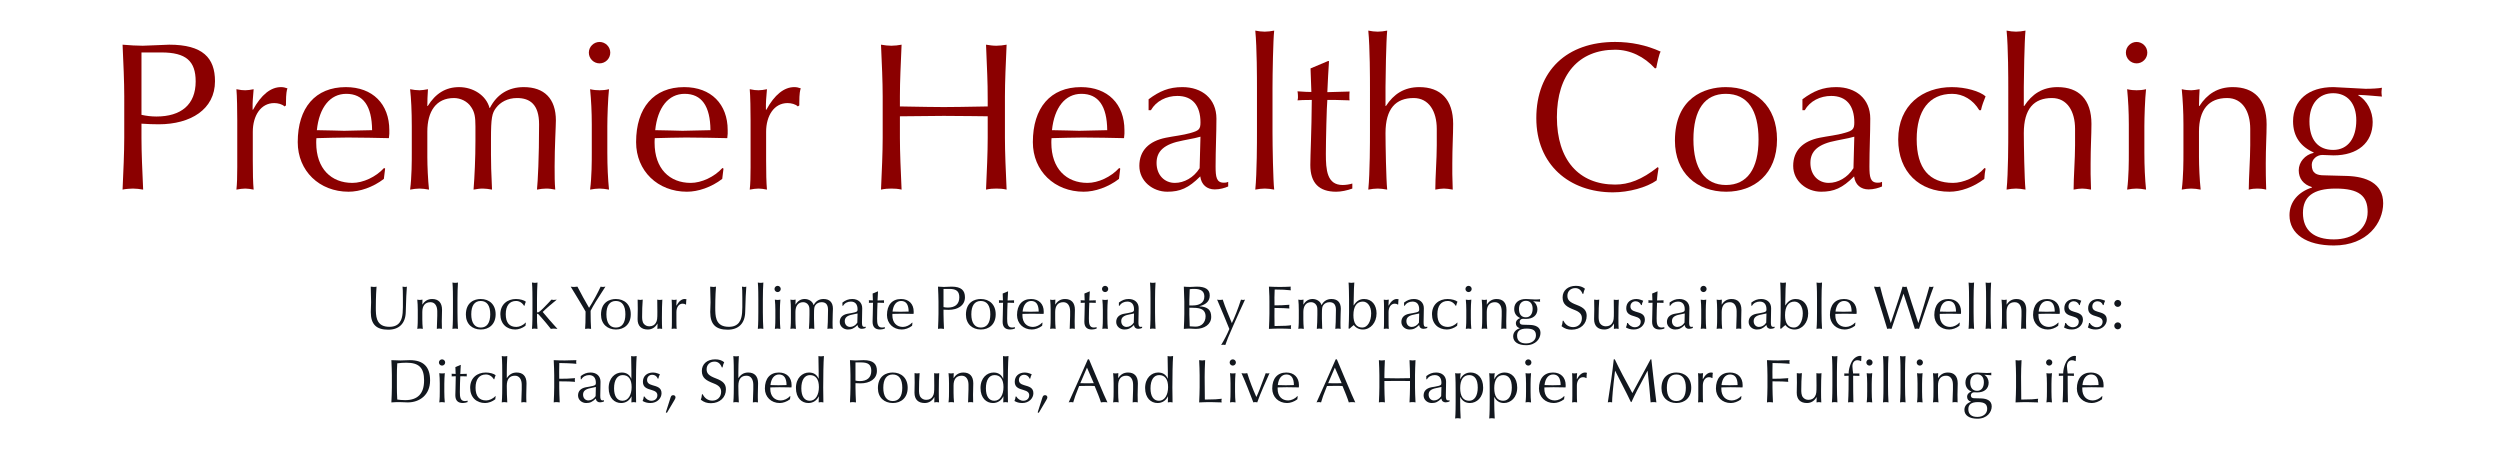 <?xml version="1.0" encoding="utf-8"?>
<!-- Generator: Adobe Illustrator 28.0.0, SVG Export Plug-In . SVG Version: 6.00 Build 0)  -->
<svg version="1.1" id="Layer_1" xmlns="http://www.w3.org/2000/svg" xmlns:xlink="http://www.w3.org/1999/xlink" x="0px" y="0px"
	 viewBox="0 0 857 155" style="enable-background:new 0 0 857 155;" xml:space="preserve">
<style type="text/css">
	.st0{fill:none;}
	.st1{fill:#8B0000;}
	.st2{fill:#12171E;}
</style>
<g>
	<rect x="3" y="10.497" class="st0" width="848" height="137.503"/>
	<path class="st1" d="M48.93,15.676c1.656,0,7.777-0.36,9.073-0.36
		c11.521,0,15.697,4.536,15.697,12.529c0,9.649-8.353,14.762-19.297,14.762
		c-1.872,0-3.816-0.072-5.905-0.216v4.896c0,4.896,0.288,11.377,0.576,17.713
		c-1.224-0.216-2.376-0.36-3.528-0.36c-0.648,0-2.88,0.144-3.528,0.36
		c0.288-6.336,0.576-12.745,0.576-17.713V33.03
		c0-4.968-0.288-11.377-0.576-17.713C44.609,15.532,46.842,15.676,48.93,15.676z
		 M48.498,39.366c1.656,0.36,3.312,0.576,5.113,0.576
		c8.425,0,13.465-4.032,13.465-12.025c0-6.985-3.312-9.937-11.737-9.937h-6.841
		V39.366z"/>
	<path class="st1" d="M98.539,30.293c-0.216,0.504-0.504,1.729-0.504,4.825v1.008
		l-0.504,0.36c-0.792-0.792-2.304-1.152-3.528-1.152
		c-4.608,0-7.345,4.32-7.345,9.865v9.793c0,4.32,0.072,7.633,0.288,10.009
		c-1.08-0.216-2.016-0.36-2.88-0.36c-0.936,0-1.872,0.144-3.024,0.36
		c0.216-1.944,0.288-4.32,0.288-7.705V41.239c0-3.096-0.072-8.497-0.288-10.657
		c1.368,0.288,2.16,0.36,3.024,0.36c0.864,0,1.8-0.144,2.88-0.36
		l-0.288,3.601c-0.072,0.792-0.072,1.944-0.072,3.384l0.144,0.072
		c2.808-5.185,6.12-7.776,9.577-7.776C97.17,29.862,97.674,30.006,98.539,30.293z
		"/>
	<path class="st1" d="M133.459,44.623v1.224l-0.144,1.512
		c-4.32-0.072-9.001-0.216-14.113-0.216c-3.457,0-7.057,0.144-10.729,0.216
		c-0.072,0.36-0.072,1.368-0.072,1.584c0,8.929,5.184,13.753,12.385,13.753
		c3.672,0,8.065-2.016,10.873-5.112l0.36,0.216l-0.432,3.528
		c-3.745,2.88-8.281,4.393-12.097,4.393c-10.009,0-17.426-7.128-17.426-16.994
		c0-11.809,6.049-18.865,16.49-18.865C127.771,29.862,133.459,35.694,133.459,44.623z
		 M117.978,44.839c2.52,0,6.769-0.216,9.577-0.216
		c-0.072-8.281-3.024-12.457-8.856-12.457c-5.544,0-9.289,4.68-10.081,12.457
		C111.425,44.623,116.825,44.839,117.978,44.839z"/>
	<path class="st1" d="M167.803,36.99h0.144c2.376-4.68,6.409-7.128,11.593-7.128
		c6.985,0,11.017,3.888,11.017,11.449c0,1.944-0.432,9.001-0.432,15.77
		c0,3.456,0,5.4,0.216,7.92c-1.08-0.216-2.016-0.36-3.096-0.36
		s-2.088,0.144-3.168,0.36c0.288-2.88,0.72-10.873,0.72-22.394
		c0-6.841-3.168-9.001-7.561-9.001c-3.24,0-5.76,1.44-7.2,3.384
		c-1.368,1.8-1.729,3.384-1.729,10.657v5.329c0,2.664,0.072,6.265,0.36,12.025
		c-1.152-0.216-2.232-0.36-3.168-0.36c-1.08,0-1.944,0.144-3.168,0.36
		c0.36-4.536,0.648-10.873,0.648-16.633v-5.041c0-3.24-0.288-4.824-1.368-6.48
		c-1.368-2.232-3.889-3.24-5.977-3.24c-6.121,0-9.145,4.537-9.145,11.521v8.713
		c0,3.024,0.216,7.849,0.576,11.161c-1.224-0.216-2.304-0.36-3.24-0.36
		c-1.08,0-2.088,0.144-3.24,0.36c0.576-4.392,0.576-9.792,0.576-12.673v-9.001
		c0-5.256-0.216-9.505-0.576-12.745c1.152,0.216,2.16,0.36,3.24,0.36
		c0.72,0,1.656-0.144,2.88-0.36c-0.144,2.088-0.216,4.033-0.216,5.761h0.144
		c2.665-4.32,6.192-6.48,10.729-6.48
		C162.186,29.862,166.65,32.67,167.803,36.99z"/>
	<path class="st1" d="M209.201,18.053c0,2.016-1.656,3.672-3.672,3.672
		s-3.672-1.656-3.672-3.672c0-2.088,1.728-3.672,3.672-3.672
		S209.201,15.964,209.201,18.053z M205.528,30.942c1.08,0,2.016-0.072,3.24-0.36
		c-0.36,3.24-0.576,9.649-0.576,12.745v8.929c0,4.896,0.216,9.073,0.576,12.745
		c-1.224-0.216-2.304-0.36-3.24-0.36c-1.08,0-2.088,0.144-3.24,0.36
		c0.576-4.536,0.576-9.792,0.576-12.673v-9.721c0-4.321-0.216-8.281-0.576-12.025
		C203.512,30.87,204.592,30.942,205.528,30.942z"/>
	<path class="st1" d="M249.451,44.623v1.224l-0.144,1.512
		c-4.32-0.072-9.001-0.216-14.113-0.216c-3.457,0-7.057,0.144-10.729,0.216
		c-0.072,0.36-0.072,1.368-0.072,1.584c0,8.929,5.184,13.753,12.385,13.753
		c3.672,0,8.065-2.016,10.873-5.112l0.36,0.216l-0.432,3.528
		c-3.745,2.88-8.281,4.393-12.097,4.393c-10.009,0-17.426-7.128-17.426-16.994
		c0-11.809,6.049-18.865,16.49-18.865C243.762,29.862,249.451,35.694,249.451,44.623z
		 M233.969,44.839c2.52,0,6.769-0.216,9.577-0.216
		c-0.072-8.281-3.024-12.457-8.856-12.457c-5.544,0-9.289,4.68-10.081,12.457
		C227.417,44.623,232.817,44.839,233.969,44.839z"/>
	<path class="st1" d="M274.506,30.293c-0.216,0.504-0.504,1.729-0.504,4.825v1.008
		l-0.504,0.36c-0.792-0.792-2.304-1.152-3.528-1.152
		c-4.608,0-7.345,4.32-7.345,9.865v9.793c0,4.32,0.072,7.633,0.288,10.009
		c-1.08-0.216-2.016-0.36-2.88-0.36c-0.936,0-1.872,0.144-3.024,0.36
		c0.216-1.944,0.288-4.32,0.288-7.705V41.239c0-3.096-0.072-8.497-0.288-10.657
		c1.368,0.288,2.16,0.36,3.024,0.36c0.864,0,1.8-0.144,2.88-0.36
		l-0.288,3.601c-0.072,0.792-0.072,1.944-0.072,3.384l0.144,0.072
		c2.808-5.185,6.121-7.776,9.577-7.776
		C273.138,29.862,273.642,30.006,274.506,30.293z"/>
	<path class="st1" d="M305.536,15.676c1.152,0,2.376-0.144,3.528-0.36
		c-0.288,7.128-0.576,12.169-0.576,17.642v3.528
		c7.489,0.144,12.529,0.216,15.049,0.216c2.521,0,7.561-0.072,15.049-0.216v-2.232
		c0-7.057-0.216-9.433-0.576-18.938c1.368,0.216,2.376,0.36,3.528,0.36
		c1.152,0,2.376-0.144,3.528-0.36c-0.288,6.409-0.576,12.817-0.576,17.713v14.257
		c0,4.896,0.288,11.377,0.576,17.713c-1.224-0.288-2.376-0.36-3.528-0.36
		c-1.152,0-2.161,0.072-3.528,0.36c0.288-6.336,0.576-12.745,0.576-17.713v-7.417
		c0.576,0-10.729-0.144-15.049-0.144c-1.8,0-6.769,0.072-15.049,0.144v7.417
		c0,4.896,0.288,11.377,0.576,17.713c-1.224-0.288-2.376-0.36-3.528-0.36
		c-1.152,0-2.16,0.072-3.528,0.36c0.288-6.336,0.576-12.745,0.576-17.713V33.03
		c0-4.968-0.288-11.377-0.576-17.713C303.376,15.532,304.384,15.676,305.536,15.676z"
		/>
	<path class="st1" d="M385.458,44.623v1.224l-0.144,1.512
		c-4.32-0.072-9.001-0.216-14.113-0.216c-3.457,0-7.057,0.144-10.729,0.216
		c-0.072,0.36-0.072,1.368-0.072,1.584c0,8.929,5.184,13.753,12.385,13.753
		c3.672,0,8.065-2.016,10.873-5.112l0.36,0.216l-0.432,3.528
		c-3.745,2.88-8.281,4.393-12.097,4.393c-10.009,0-17.426-7.128-17.426-16.994
		c0-11.809,6.049-18.865,16.49-18.865C379.77,29.862,385.458,35.694,385.458,44.623z
		 M369.977,44.839c2.52,0,6.769-0.216,9.577-0.216
		c-0.072-8.281-3.024-12.457-8.856-12.457c-5.544,0-9.289,4.68-10.081,12.457
		C363.424,44.623,368.825,44.839,369.977,44.839z"/>
	<path class="st1" d="M416.994,40.663c0,4.896-0.288,10.873-0.288,16.345
		c0,3.672,0.288,5.617,2.808,5.617c0.504,0,0.864,0,1.512-0.288v1.584
		c-1.152,0.504-2.808,1.008-4.608,1.008c-2.664,0-4.608-1.584-4.968-4.464
		c-4.033,4.032-6.913,5.256-11.305,5.256c-4.968,0-9.577-3.6-9.577-8.857
		c0-5.256,3.312-8.497,9.073-9.648c2.808-0.576,5.904-0.864,8.569-1.656
		c2.808-0.792,3.312-1.296,3.312-3.601c0-5.76-2.736-9.073-7.92-9.073
		c-3.745,0-7.273,1.729-9.073,4.896h-0.792v-3.744
		c3.745-2.809,6.985-4.176,11.593-4.176
		C412.025,29.862,416.994,33.822,416.994,40.663z M402.737,62.696
		c3.168,0,6.48-1.8,8.497-5.04l0.288-10.801
		c-0.648,0.216-2.52,0.648-5.977,1.296c-6.625,1.224-9.073,3.744-9.073,7.705
		C396.472,60.104,399.28,62.696,402.737,62.696z"/>
	<path class="st1" d="M433.552,10.852c1.08,0,2.088-0.144,3.24-0.36
		c-0.36,3.096-0.576,14.833-0.576,19.657v15.193
		c0,4.896,0.216,16.562,0.576,19.658c-1.152-0.216-2.16-0.36-3.24-0.36
		s-2.088,0.144-3.24,0.36c0.576-5.688,0.576-16.777,0.576-19.658V30.149
		c0-2.952,0-13.825-0.576-19.657C431.464,10.708,432.472,10.852,433.552,10.852z"/>
	<path class="st1" d="M455.225,20.933h0.36c-0.288,3.745-0.36,6.625-0.576,10.657
		c1.944,0,5.544-0.216,7.632-0.216c-0.072,0.288-0.072,1.584-0.072,1.8
		c0,0.648,0,1.008,0.072,1.224c-1.656-0.072-4.176-0.144-5.112-0.144h-2.52
		c-0.216,2.016-0.504,14.042-0.504,18.506c0,5.472,0.36,10.657,5.761,10.657
		c1.08,0,2.448-0.216,3.312-0.504v1.728c-1.8,0.648-3.816,1.08-5.544,1.08
		c-5.904,0-8.856-3.024-8.856-9.145c0-3.241,0.432-11.593,0.504-22.322
		c-2.521,0-4.104,0.072-4.896,0.144c0.216-0.792,0.144-1.08,0.144-1.656
		c0-0.504-0.072-0.936-0.144-1.44c2.592,0.216,3.96,0.216,4.752,0.216
		l-0.288-8.064L455.225,20.933z"/>
	<path class="st1" d="M472.289,10.852c1.08,0,2.088-0.144,3.24-0.36
		c-0.36,3.6-0.576,16.273-0.576,19.297v6.553h0.144
		c2.664-4.104,6.265-6.48,11.449-6.48c7.2,0,11.593,4.176,11.593,12.601
		c0,3.816-0.288,8.137-0.288,13.609v3.601c0,1.368,0.144,4.032,0.144,5.328
		c-1.224-0.216-2.088-0.36-3.024-0.36s-1.8,0.144-2.952,0.36
		c0-4.104,0.504-10.585,0.504-15.265V44.191c0-5.977-2.664-10.585-7.92-10.585
		c-6.121,0-9.649,3.6-9.649,12.025c0,4.032,0.216,15.914,0.576,19.37
		c-1.224-0.216-2.304-0.36-3.24-0.36c-1.08,0-2.088,0.144-3.24,0.36
		c0.576-5.688,0.576-16.777,0.576-19.658V30.149c0-2.952,0-13.825-0.576-19.657
		C470.2,10.708,471.208,10.852,472.289,10.852z"/>
	<path class="st1" d="M569.275,17.692c-0.504,0.72-1.152,3.745-1.512,5.617l-0.432,0.144
		c-3.672-4.032-8.497-6.409-13.682-6.409c-12.385,0-19.945,8.425-19.945,23.114
		c0,14.689,7.561,23.114,19.945,23.114c4.681,0,9.145-1.656,14.618-5.977
		l0.288,0.288l-0.648,4.249c-3.456,2.448-9.577,4.104-14.977,4.104
		c-14.978,0-26.282-9.504-26.282-25.418c0-16.417,10.585-26.138,27.002-26.138
		C559.123,14.38,564.379,15.46,569.275,17.692z"/>
	<path class="st1" d="M609.162,47.791c0,11.881-7.849,17.93-17.426,17.93
		c-10.08,0-17.569-6.48-17.569-17.498c0-14.689,10.153-18.361,17.426-18.361
		C601.674,29.862,609.162,36.27,609.162,47.791z M591.665,63.417
		c7.272,0,11.16-5.544,11.16-15.625c0-10.009-3.744-15.625-11.232-15.625
		c-7.201,0-11.089,5.472-11.089,15.625C580.504,57.872,584.464,63.417,591.665,63.417z"/>
	<path class="st1" d="M641.129,40.663c0,4.896-0.288,10.873-0.288,16.345
		c0,3.672,0.288,5.617,2.809,5.617c0.504,0,0.864,0,1.512-0.288v1.584
		c-1.151,0.504-2.808,1.008-4.608,1.008c-2.664,0-4.608-1.584-4.968-4.464
		c-4.032,4.032-6.913,5.256-11.305,5.256c-4.969,0-9.577-3.6-9.577-8.857
		c0-5.256,3.312-8.497,9.072-9.648c2.809-0.576,5.905-0.864,8.569-1.656
		c2.808-0.792,3.312-1.296,3.312-3.601c0-5.76-2.736-9.073-7.921-9.073
		c-3.744,0-7.272,1.729-9.073,4.896h-0.792v-3.744
		c3.744-2.809,6.984-4.176,11.593-4.176
		C636.161,29.862,641.129,33.822,641.129,40.663z M626.872,62.696
		c3.168,0,6.48-1.8,8.497-5.04l0.288-10.801
		c-0.648,0.216-2.521,0.648-5.977,1.296c-6.625,1.224-9.073,3.744-9.073,7.705
		C620.607,60.104,623.416,62.696,626.872,62.696z"/>
	<path class="st1" d="M680.657,33.03c-0.647,1.656-1.224,3.024-1.584,4.752h-0.576
		c-2.088-3.528-5.544-5.616-9.288-5.616c-7.849,0-12.17,5.688-12.17,15.553
		c0,10.081,4.393,14.977,12.458,14.977c3.384,0,7.992-1.872,10.801-5.112
		l0.359,0.216c-0.216,1.152-0.359,2.088-0.432,3.528
		c-3.673,2.809-8.137,4.393-11.953,4.393c-10.225,0-17.569-6.697-17.569-17.93
		c0-11.809,8.425-17.929,18.361-17.929C673.889,29.862,678.714,31.302,680.657,33.03z"
		/>
	<path class="st1" d="M691.097,10.852c1.08,0,2.088-0.144,3.24-0.36
		c-0.36,3.6-0.576,16.273-0.576,19.297v6.553h0.144
		c2.665-4.104,6.265-6.48,11.449-6.48c7.201,0,11.594,4.176,11.594,12.601
		c0,3.816-0.288,8.137-0.288,13.609v3.601c0,1.368,0.144,4.032,0.144,5.328
		c-1.224-0.216-2.088-0.36-3.024-0.36c-0.936,0-1.8,0.144-2.952,0.36
		c0-4.104,0.504-10.585,0.504-15.265V44.191c0-5.977-2.664-10.585-7.921-10.585
		c-6.12,0-9.648,3.6-9.648,12.025c0,4.032,0.216,15.914,0.576,19.37
		c-1.225-0.216-2.305-0.36-3.24-0.36c-1.08,0-2.088,0.144-3.24,0.36
		c0.576-5.688,0.576-16.777,0.576-19.658V30.149c0-2.952,0-13.825-0.576-19.657
		C689.009,10.708,690.017,10.852,691.097,10.852z"/>
	<path class="st1" d="M736.098,18.053c0,2.016-1.656,3.672-3.673,3.672
		c-2.016,0-3.672-1.656-3.672-3.672c0-2.088,1.728-3.672,3.672-3.672
		S736.098,15.964,736.098,18.053z M732.425,30.942c1.08,0,2.017-0.072,3.24-0.36
		c-0.36,3.24-0.576,9.649-0.576,12.745v8.929c0,4.896,0.216,9.073,0.576,12.745
		c-1.224-0.216-2.304-0.36-3.24-0.36c-1.08,0-2.088,0.144-3.24,0.36
		c0.576-4.536,0.576-9.792,0.576-12.673v-9.721c0-4.321-0.216-8.281-0.576-12.025
		C730.409,30.87,731.489,30.942,732.425,30.942z"/>
	<path class="st1" d="M776.994,42.607c0,3.816-0.287,7.993-0.287,13.465
		c0,6.336,0.144,7.633,0.144,8.929c-1.224-0.288-2.088-0.36-3.024-0.36
		c-0.936,0-1.8,0.072-2.952,0.36c0-4.104,0.504-10.585,0.504-15.265V44.191
		c0-5.977-2.664-10.585-7.921-10.585c-6.336,0-9.648,4.032-9.648,11.521v8.641
		c0,3.096,0.216,7.993,0.576,11.233c-1.152-0.216-2.16-0.36-3.24-0.36
		s-2.088,0.144-3.24,0.36c0.576-4.536,0.576-9.792,0.576-12.673v-9.721
		c0-4.321-0.217-8.281-0.576-12.025c1.224,0.288,2.304,0.36,3.24,0.36
		c0.72,0,1.656-0.144,2.88-0.36c-0.071,1.224-0.216,4.033-0.216,5.761h0.145
		c2.664-4.104,6.264-6.48,11.448-6.48
		C772.603,29.862,776.994,33.966,776.994,42.607z"/>
	<path class="st1" d="M810.906,30.438c2.232,0,4.536-0.144,5.616-0.36
		c-0.071,0.504-0.144,1.152-0.144,1.512c0,0.504,0.072,1.008,0.144,1.512
		c-2.952-0.216-5.4-0.504-7.992-0.576l-0.145,0.144
		c3.097,1.728,4.969,5.616,4.969,9.145c0,7.201-5.257,11.449-13.394,11.449
		c-1.224,0-2.664-0.144-3.888-0.144c-1.801,0-3.601,1.44-3.601,3.384
		c0,2.952,1.729,3.6,4.248,3.6c0.36,0,6.985,0.216,7.921,0.216
		c6.409,0.216,12.313,2.448,12.313,9.361c0,6.625-5.329,14.473-16.922,14.473
		c-9.433,0-15.193-3.96-15.193-10.369c0-4.608,3.024-7.993,7.705-9.505v-0.144
		c-2.952-0.864-4.536-2.952-4.536-5.761c0-2.808,2.16-5.328,5.112-5.977v-0.144
		c-4.393-1.944-7.057-5.4-7.057-10.657c0-7.201,5.185-11.737,13.825-11.737
		C801.258,29.862,809.754,30.438,810.906,30.438z M800.033,82.066
		c6.696,0,11.593-3.672,11.593-9.433c0-5.473-2.952-7.993-10.944-7.993
		c-7.777,0-11.233,2.808-11.233,8.353C789.448,79.042,793.337,82.066,800.033,82.066z
		 M799.817,51.392c5.112,0,7.921-4.104,7.921-10.153
		c0-5.761-3.024-9.289-7.921-9.289s-8.137,3.601-8.137,9.649
		C791.681,47.935,794.633,51.392,799.817,51.392z"/>
	<path class="st2" d="M128.18,98.363c0.357,0,0.651-0.042,0.903-0.105
		c-0.063,0.609-0.252,3.569-0.252,7.139c0,1.533,0.021,2.96,0.462,4.136
		c0.672,1.827,2.184,2.499,4.22,2.499c1.68,0,2.771-0.567,3.464-1.47
		c0.672-0.903,1.134-2.247,1.134-5.249v-3.191c0-2.037-0.042-3.338-0.126-3.863
		c0.315,0.063,0.588,0.105,0.84,0.105s0.42-0.042,0.651-0.105
		c-0.105,1.281-0.315,4.808-0.378,8.629c-0.063,4.01-2.31,6.131-6.005,6.131
		c-4.115,0-5.984-1.848-5.984-6.047c0-1.029,0.105-2.394,0.105-3.38
		c0-1.176-0.021-1.995-0.126-5.333C127.487,98.321,127.844,98.363,128.18,98.363z"/>
	<path class="st2" d="M151.531,106.216c0,1.113-0.084,2.331-0.084,3.926
		c0,1.848,0.042,2.226,0.042,2.604c-0.357-0.084-0.609-0.105-0.882-0.105
		s-0.525,0.021-0.861,0.105c0-1.197,0.147-3.086,0.147-4.451v-1.617
		c0-1.743-0.777-3.086-2.31-3.086c-1.848,0-2.813,1.176-2.813,3.359v2.52
		c0,0.903,0.063,2.331,0.168,3.275c-0.336-0.063-0.63-0.105-0.945-0.105
		s-0.609,0.042-0.945,0.105c0.168-1.323,0.168-2.855,0.168-3.695v-2.834
		c0-1.26-0.063-2.415-0.168-3.506c0.357,0.084,0.672,0.105,0.945,0.105
		c0.21,0,0.483-0.042,0.84-0.105c-0.021,0.357-0.063,1.176-0.063,1.68h0.042
		c0.777-1.197,1.827-1.89,3.338-1.89
		C150.25,102.5,151.531,103.696,151.531,106.216z"/>
	<path class="st2" d="M156.047,96.957c0.315,0,0.609-0.042,0.945-0.105
		c-0.105,0.903-0.168,4.325-0.168,5.732v4.43c0,1.428,0.063,4.829,0.168,5.732
		c-0.336-0.063-0.63-0.105-0.945-0.105s-0.609,0.042-0.945,0.105
		c0.168-1.659,0.168-4.892,0.168-5.732v-4.43c0-0.861,0-4.031-0.168-5.732
		C155.438,96.915,155.732,96.957,156.047,96.957z"/>
	<path class="st2" d="M169.905,107.728c0,3.464-2.289,5.228-5.081,5.228
		c-2.939,0-5.123-1.89-5.123-5.102c0-4.283,2.96-5.354,5.081-5.354
		C167.722,102.5,169.905,104.368,169.905,107.728z M164.803,112.284
		c2.121,0,3.254-1.617,3.254-4.556c0-2.918-1.092-4.556-3.275-4.556
		c-2.1,0-3.233,1.596-3.233,4.556C161.549,110.667,162.704,112.284,164.803,112.284z
		"/>
	<path class="st2" d="M180.258,103.423c-0.189,0.483-0.357,0.882-0.462,1.386h-0.168
		c-0.609-1.029-1.617-1.638-2.708-1.638c-2.289,0-3.548,1.659-3.548,4.535
		c0,2.939,1.281,4.367,3.632,4.367c0.987,0,2.331-0.546,3.149-1.491l0.105,0.063
		c-0.063,0.336-0.105,0.609-0.126,1.029c-1.071,0.819-2.373,1.281-3.485,1.281
		c-2.981,0-5.123-1.953-5.123-5.228c0-3.443,2.457-5.228,5.354-5.228
		C178.285,102.5,179.691,102.919,180.258,103.423z"/>
	<path class="st2" d="M183.305,96.957c0.315,0,0.609-0.042,0.945-0.105
		c-0.105,0.924-0.168,4.556-0.168,5.732v4.178c0,0.189,0.084,0.357,0.252,0.357
		c0.294,0,1.008-0.567,2.121-1.701c1.155-1.176,1.995-2.037,2.562-2.708
		c0.273,0.063,0.546,0.105,0.798,0.105c0.273,0,0.462-0.021,1.05-0.105
		c-1.869,1.533-3.464,2.876-4.829,4.22c1.449,1.785,2.939,3.464,5.06,5.816
		c-0.504-0.063-0.861-0.105-1.197-0.105c-0.357,0-0.672,0.042-1.071,0.105
		c-1.911-2.478-4.199-4.976-4.325-5.102c-0.063-0.063-0.147-0.105-0.21-0.105
		c-0.147,0-0.21,0.084-0.21,0.231c0,2.121,0,3.17,0.168,4.976
		c-0.357-0.063-0.672-0.105-0.945-0.105c-0.315,0-0.609,0.042-0.945,0.105
		c0.168-1.659,0.168-4.892,0.168-5.732v-4.43c0-0.861,0-4.031-0.168-5.732
		C182.696,96.915,182.99,96.957,183.305,96.957z"/>
	<path class="st2" d="M196.787,98.363c0.378,0,0.756-0.042,1.155-0.105
		c1.281,2.541,2.625,4.892,3.989,7.265c1.344-2.079,2.981-5.102,3.968-7.265
		c0.315,0.063,0.546,0.105,0.819,0.105c0.231,0,0.504-0.042,0.819-0.105
		c-2.792,4.241-4.241,6.614-5.081,8.293c0,2.415,0.063,5.081,0.168,6.194
		c-0.357-0.063-0.693-0.105-1.029-0.105s-0.63,0.042-1.029,0.105
		c0.105-1.239,0.168-2.478,0.168-5.963c-0.273-0.483-1.113-1.953-2.604-4.409
		c-1.491-2.499-2.31-3.842-2.499-4.115
		C196.031,98.321,196.388,98.363,196.787,98.363z"/>
	<path class="st2" d="M216.231,107.728c0,3.464-2.289,5.228-5.081,5.228
		c-2.939,0-5.123-1.89-5.123-5.102c0-4.283,2.96-5.354,5.081-5.354
		C214.048,102.5,216.231,104.368,216.231,107.728z M211.129,112.284
		c2.121,0,3.254-1.617,3.254-4.556c0-2.918-1.092-4.556-3.275-4.556
		c-2.1,0-3.233,1.596-3.233,4.556C207.875,110.667,209.03,112.284,211.129,112.284z"/>
	<path class="st2" d="M218.585,102.709c0.357,0.063,0.651,0.105,0.882,0.105
		c0.252,0,0.525-0.042,0.861-0.105c-0.147,1.764-0.21,3.905-0.21,5.837
		c0,0.525,0,1.827,0.609,2.478c0.399,0.483,1.029,0.84,1.848,0.84
		c1.155,0,1.827-0.504,2.226-1.155c0.504-0.84,0.546-1.47,0.546-3.737
		c0-2.121-0.021-3.821-0.042-4.262c0.357,0.084,0.609,0.105,0.882,0.105
		c0.315,0,0.546-0.021,0.861-0.105c-0.084,1.344-0.147,3.422-0.147,6.299
		c0,1.617,0.021,2.75,0.084,3.737c-0.315-0.063-0.588-0.105-0.819-0.105
		s-0.504,0.042-0.819,0.105c0.021-0.273,0.042-0.735,0.042-1.05v-0.756h-0.042
		c-0.735,1.344-1.932,2.016-3.275,2.016c-2.184,0-3.506-1.176-3.506-3.527
		c0-0.861,0.063-2.792,0.063-3.464C218.627,104.872,218.606,103.801,218.585,102.709z"
		/>
	<path class="st2" d="M235.342,102.625c-0.063,0.147-0.147,0.504-0.147,1.407v0.294
		l-0.147,0.105c-0.231-0.231-0.672-0.336-1.029-0.336
		c-1.344,0-2.142,1.26-2.142,2.876v2.855c0,1.26,0.021,2.226,0.084,2.918
		c-0.315-0.063-0.588-0.105-0.84-0.105c-0.273,0-0.546,0.042-0.882,0.105
		c0.063-0.567,0.084-1.26,0.084-2.247v-4.682c0-0.903-0.021-2.478-0.084-3.107
		c0.399,0.084,0.63,0.105,0.882,0.105s0.525-0.042,0.84-0.105l-0.084,1.05
		c-0.021,0.231-0.021,0.567-0.021,0.987l0.042,0.021
		c0.819-1.512,1.785-2.268,2.792-2.268
		C234.943,102.5,235.09,102.542,235.342,102.625z"/>
	<path class="st2" d="M244.54,98.363c0.357,0,0.651-0.042,0.903-0.105
		c-0.063,0.609-0.252,3.569-0.252,7.139c0,1.533,0.021,2.96,0.462,4.136
		c0.672,1.827,2.184,2.499,4.22,2.499c1.68,0,2.771-0.567,3.464-1.47
		c0.672-0.903,1.134-2.247,1.134-5.249v-3.191c0-2.037-0.042-3.338-0.126-3.863
		c0.315,0.063,0.588,0.105,0.84,0.105s0.42-0.042,0.651-0.105
		c-0.105,1.281-0.315,4.808-0.378,8.629c-0.063,4.01-2.31,6.131-6.005,6.131
		c-4.115,0-5.984-1.848-5.984-6.047c0-1.029,0.105-2.394,0.105-3.38
		c0-1.176-0.021-1.995-0.126-5.333C243.847,98.321,244.204,98.363,244.54,98.363z"/>
	<path class="st2" d="M260.731,96.957c0.315,0,0.609-0.042,0.945-0.105
		c-0.105,0.903-0.168,4.325-0.168,5.732v4.43c0,1.428,0.063,4.829,0.168,5.732
		c-0.336-0.063-0.63-0.105-0.945-0.105s-0.609,0.042-0.945,0.105
		c0.168-1.659,0.168-4.892,0.168-5.732v-4.43c0-0.861,0-4.031-0.168-5.732
		C260.122,96.915,260.416,96.957,260.731,96.957z"/>
	<path class="st2" d="M267.64,99.056c0,0.588-0.483,1.071-1.071,1.071
		s-1.071-0.483-1.071-1.071c0-0.609,0.504-1.071,1.071-1.071
		S267.64,98.447,267.64,99.056z M266.569,102.814c0.315,0,0.588-0.021,0.945-0.105
		c-0.105,0.945-0.168,2.813-0.168,3.716v2.604c0,1.428,0.063,2.646,0.168,3.716
		c-0.357-0.063-0.672-0.105-0.945-0.105c-0.315,0-0.609,0.042-0.945,0.105
		c0.168-1.323,0.168-2.855,0.168-3.695v-2.834c0-1.26-0.063-2.415-0.168-3.506
		C265.981,102.793,266.296,102.814,266.569,102.814z"/>
	<path class="st2" d="M278.895,104.578h0.042c0.693-1.365,1.869-2.079,3.38-2.079
		c2.037,0,3.212,1.134,3.212,3.338c0,0.567-0.126,2.625-0.126,4.598
		c0,1.008,0,1.575,0.063,2.31c-0.315-0.063-0.588-0.105-0.903-0.105
		s-0.609,0.042-0.924,0.105c0.084-0.84,0.21-3.17,0.21-6.53
		c0-1.995-0.924-2.625-2.205-2.625c-0.945,0-1.68,0.42-2.1,0.987
		c-0.399,0.525-0.504,0.987-0.504,3.107v1.554c0,0.777,0.021,1.827,0.105,3.506
		c-0.336-0.063-0.651-0.105-0.924-0.105c-0.315,0-0.567,0.042-0.924,0.105
		c0.105-1.323,0.189-3.17,0.189-4.85v-1.47c0-0.945-0.084-1.407-0.399-1.89
		c-0.399-0.651-1.134-0.945-1.743-0.945c-1.785,0-2.667,1.323-2.667,3.359v2.541
		c0,0.882,0.063,2.289,0.168,3.254c-0.357-0.063-0.672-0.105-0.945-0.105
		c-0.315,0-0.609,0.042-0.945,0.105c0.168-1.281,0.168-2.855,0.168-3.695v-2.625
		c0-1.533-0.063-2.771-0.168-3.716c0.336,0.063,0.63,0.105,0.945,0.105
		c0.21,0,0.483-0.042,0.84-0.105c-0.042,0.609-0.063,1.176-0.063,1.68h0.042
		c0.777-1.26,1.806-1.89,3.128-1.89
		C277.257,102.5,278.559,103.318,278.895,104.578z"/>
	<path class="st2" d="M295.568,105.649c0,1.428-0.084,3.17-0.084,4.766
		c0,1.071,0.084,1.638,0.819,1.638c0.147,0,0.252,0,0.441-0.084v0.462
		c-0.336,0.147-0.819,0.294-1.344,0.294c-0.777,0-1.344-0.462-1.449-1.302
		c-1.176,1.176-2.016,1.533-3.296,1.533c-1.449,0-2.792-1.05-2.792-2.583
		s0.966-2.478,2.646-2.813c0.819-0.168,1.722-0.252,2.499-0.483
		c0.819-0.231,0.966-0.378,0.966-1.05c0-1.68-0.798-2.646-2.31-2.646
		c-1.092,0-2.121,0.504-2.646,1.428h-0.231v-1.092
		c1.092-0.819,2.037-1.218,3.38-1.218
		C294.12,102.5,295.568,103.654,295.568,105.649z M291.411,112.074
		c0.924,0,1.89-0.525,2.478-1.47l0.084-3.149
		c-0.189,0.063-0.735,0.189-1.743,0.378c-1.932,0.357-2.646,1.092-2.646,2.247
		C289.584,111.318,290.403,112.074,291.411,112.074z"/>
	<path class="st2" d="M300.882,99.896h0.105c-0.084,1.092-0.105,1.932-0.168,3.107
		c0.567,0,1.617-0.063,2.226-0.063c-0.021,0.084-0.021,0.462-0.021,0.525
		c0,0.189,0,0.294,0.021,0.357c-0.483-0.021-1.218-0.042-1.491-0.042h-0.735
		c-0.063,0.588-0.147,4.094-0.147,5.396c0,1.596,0.105,3.107,1.68,3.107
		c0.315,0,0.714-0.063,0.966-0.147v0.504c-0.525,0.189-1.113,0.315-1.617,0.315
		c-1.722,0-2.583-0.882-2.583-2.667c0-0.945,0.126-3.38,0.147-6.509
		c-0.735,0-1.197,0.021-1.428,0.042c0.063-0.231,0.042-0.315,0.042-0.483
		c0-0.147-0.021-0.273-0.042-0.42c0.756,0.063,1.155,0.063,1.386,0.063
		l-0.084-2.352L300.882,99.896z"/>
	<path class="st2" d="M313.208,106.804v0.357l-0.042,0.441
		c-1.26-0.021-2.625-0.063-4.115-0.063c-1.008,0-2.058,0.042-3.128,0.063
		c-0.021,0.105-0.021,0.399-0.021,0.462c0,2.604,1.512,4.01,3.611,4.01
		c1.071,0,2.352-0.588,3.17-1.491l0.105,0.063l-0.126,1.029
		c-1.092,0.84-2.415,1.281-3.527,1.281c-2.918,0-5.081-2.079-5.081-4.955
		c0-3.443,1.764-5.501,4.808-5.501C311.549,102.5,313.208,104.2,313.208,106.804z
		 M308.694,106.867c0.735,0,1.974-0.063,2.792-0.063
		c-0.021-2.415-0.882-3.632-2.583-3.632c-1.617,0-2.708,1.365-2.939,3.632
		C306.783,106.804,308.358,106.867,308.694,106.867z"/>
	<path class="st2" d="M323.562,98.363c0.483,0,2.268-0.105,2.646-0.105
		c3.359,0,4.577,1.323,4.577,3.653c0,2.813-2.436,4.304-5.627,4.304
		c-0.546,0-1.113-0.021-1.722-0.063v1.428c0,1.428,0.084,3.317,0.168,5.165
		c-0.357-0.063-0.693-0.105-1.029-0.105c-0.189,0-0.84,0.042-1.029,0.105
		c0.084-1.848,0.168-3.716,0.168-5.165v-4.157c0-1.449-0.084-3.317-0.168-5.165
		C322.302,98.321,322.953,98.363,323.562,98.363z M323.436,105.271
		c0.483,0.105,0.966,0.168,1.491,0.168c2.457,0,3.926-1.176,3.926-3.506
		c0-2.037-0.966-2.897-3.422-2.897h-1.995V105.271z"/>
	<path class="st2" d="M341.327,107.728c0,3.464-2.289,5.228-5.081,5.228
		c-2.939,0-5.123-1.89-5.123-5.102c0-4.283,2.96-5.354,5.081-5.354
		C339.143,102.5,341.327,104.368,341.327,107.728z M336.225,112.284
		c2.121,0,3.254-1.617,3.254-4.556c0-2.918-1.092-4.556-3.275-4.556
		c-2.1,0-3.233,1.596-3.233,4.556C332.97,110.667,334.125,112.284,336.225,112.284z"/>
	<path class="st2" d="M345.465,99.896h0.105c-0.084,1.092-0.105,1.932-0.168,3.107
		c0.567,0,1.617-0.063,2.226-0.063c-0.021,0.084-0.021,0.462-0.021,0.525
		c0,0.189,0,0.294,0.021,0.357c-0.483-0.021-1.218-0.042-1.491-0.042h-0.735
		c-0.063,0.588-0.147,4.094-0.147,5.396c0,1.596,0.105,3.107,1.68,3.107
		c0.315,0,0.714-0.063,0.966-0.147v0.504c-0.525,0.189-1.113,0.315-1.617,0.315
		c-1.722,0-2.583-0.882-2.583-2.667c0-0.945,0.126-3.38,0.147-6.509
		c-0.735,0-1.197,0.021-1.428,0.042c0.063-0.231,0.042-0.315,0.042-0.483
		c0-0.147-0.021-0.273-0.042-0.42c0.756,0.063,1.155,0.063,1.386,0.063
		l-0.084-2.352L345.465,99.896z"/>
	<path class="st2" d="M357.791,106.804v0.357l-0.042,0.441
		c-1.26-0.021-2.625-0.063-4.115-0.063c-1.008,0-2.058,0.042-3.128,0.063
		c-0.021,0.105-0.021,0.399-0.021,0.462c0,2.604,1.512,4.01,3.611,4.01
		c1.071,0,2.352-0.588,3.17-1.491l0.105,0.063l-0.126,1.029
		c-1.092,0.84-2.415,1.281-3.527,1.281c-2.918,0-5.081-2.079-5.081-4.955
		c0-3.443,1.764-5.501,4.808-5.501C356.132,102.5,357.791,104.2,357.791,106.804z
		 M353.276,106.867c0.735,0,1.974-0.063,2.792-0.063
		c-0.021-2.415-0.882-3.632-2.583-3.632c-1.617,0-2.708,1.365-2.939,3.632
		C351.366,106.804,352.94,106.867,353.276,106.867z"/>
	<path class="st2" d="M368.479,106.216c0,1.113-0.084,2.331-0.084,3.926
		c0,1.848,0.042,2.226,0.042,2.604c-0.357-0.084-0.609-0.105-0.882-0.105
		s-0.525,0.021-0.861,0.105c0-1.197,0.147-3.086,0.147-4.451v-1.617
		c0-1.743-0.777-3.086-2.31-3.086c-1.848,0-2.813,1.176-2.813,3.359v2.52
		c0,0.903,0.063,2.331,0.168,3.275c-0.336-0.063-0.63-0.105-0.945-0.105
		s-0.609,0.042-0.945,0.105c0.168-1.323,0.168-2.855,0.168-3.695v-2.834
		c0-1.26-0.063-2.415-0.168-3.506c0.357,0.084,0.672,0.105,0.945,0.105
		c0.21,0,0.483-0.042,0.84-0.105c-0.021,0.357-0.063,1.176-0.063,1.68h0.042
		c0.777-1.197,1.827-1.89,3.338-1.89
		C367.199,102.5,368.479,103.696,368.479,106.216z"/>
	<path class="st2" d="M373.479,99.896h0.105c-0.084,1.092-0.105,1.932-0.168,3.107
		c0.567,0,1.617-0.063,2.226-0.063c-0.021,0.084-0.021,0.462-0.021,0.525
		c0,0.189,0,0.294,0.021,0.357c-0.483-0.021-1.218-0.042-1.491-0.042h-0.735
		c-0.063,0.588-0.147,4.094-0.147,5.396c0,1.596,0.105,3.107,1.68,3.107
		c0.315,0,0.714-0.063,0.966-0.147v0.504c-0.525,0.189-1.113,0.315-1.617,0.315
		c-1.722,0-2.583-0.882-2.583-2.667c0-0.945,0.126-3.38,0.147-6.509
		c-0.735,0-1.197,0.021-1.428,0.042c0.063-0.231,0.042-0.315,0.042-0.483
		c0-0.147-0.021-0.273-0.042-0.42c0.756,0.063,1.155,0.063,1.386,0.063
		l-0.084-2.352L373.479,99.896z"/>
	<path class="st2" d="M379.904,99.056c0,0.588-0.483,1.071-1.071,1.071
		s-1.071-0.483-1.071-1.071c0-0.609,0.504-1.071,1.071-1.071
		S379.904,98.447,379.904,99.056z M378.833,102.814c0.315,0,0.588-0.021,0.945-0.105
		c-0.105,0.945-0.168,2.813-0.168,3.716v2.604c0,1.428,0.063,2.646,0.168,3.716
		c-0.357-0.063-0.672-0.105-0.945-0.105c-0.315,0-0.609,0.042-0.945,0.105
		c0.168-1.323,0.168-2.855,0.168-3.695v-2.834c0-1.26-0.063-2.415-0.168-3.506
		C378.246,102.793,378.561,102.814,378.833,102.814z"/>
	<path class="st2" d="M390.34,105.649c0,1.428-0.084,3.17-0.084,4.766
		c0,1.071,0.084,1.638,0.819,1.638c0.147,0,0.252,0,0.441-0.084v0.462
		c-0.336,0.147-0.819,0.294-1.344,0.294c-0.777,0-1.344-0.462-1.449-1.302
		c-1.176,1.176-2.016,1.533-3.296,1.533c-1.449,0-2.792-1.05-2.792-2.583
		s0.966-2.478,2.646-2.813c0.819-0.168,1.722-0.252,2.499-0.483
		c0.819-0.231,0.966-0.378,0.966-1.05c0-1.68-0.798-2.646-2.31-2.646
		c-1.092,0-2.121,0.504-2.646,1.428h-0.231v-1.092
		c1.092-0.819,2.037-1.218,3.38-1.218
		C388.892,102.5,390.34,103.654,390.34,105.649z M386.183,112.074
		c0.924,0,1.89-0.525,2.478-1.47l0.084-3.149
		c-0.189,0.063-0.735,0.189-1.743,0.378c-1.932,0.357-2.646,1.092-2.646,2.247
		C384.356,111.318,385.175,112.074,386.183,112.074z"/>
	<path class="st2" d="M395.171,96.957c0.315,0,0.609-0.042,0.945-0.105
		c-0.105,0.903-0.168,4.325-0.168,5.732v4.43c0,1.428,0.063,4.829,0.168,5.732
		c-0.336-0.063-0.63-0.105-0.945-0.105s-0.609,0.042-0.945,0.105
		c0.168-1.659,0.168-4.892,0.168-5.732v-4.43c0-0.861,0-4.031-0.168-5.732
		C394.562,96.915,394.856,96.957,395.171,96.957z"/>
	<path class="st2" d="M408.023,98.363c0.756,0,1.491-0.105,2.247-0.105
		c3.023,0,4.43,1.008,4.43,3.023c0,1.848-1.155,3.107-3.527,3.674v0.042
		c2.918,0.189,4.031,1.302,4.031,3.653c0,2.52-2.31,4.094-5.312,4.094
		c-0.672,0-1.365-0.105-2.058-0.105c-0.609,0-1.281,0.021-2.016,0.105
		c0.084-1.848,0.168-3.737,0.168-5.186v-4.157c0-0.483-0.105-3.464-0.168-5.144
		C406.322,98.321,407.351,98.363,408.023,98.363z M407.708,102.919v1.785h1.218
		c1.911,0,3.926-0.714,3.926-3.023c0-1.701-0.966-2.646-3.485-2.646
		c-0.504,0-1.029,0.021-1.533,0.105C407.813,100.4,407.708,101.891,407.708,102.919z
		 M407.708,107.854c0,1.008,0.063,2.331,0.126,4.01
		c0.567,0.063,1.365,0.105,2.016,0.105c2.016,0,3.422-1.428,3.422-3.527
		c0-0.693-0.168-1.26-0.483-1.701c-0.609-0.882-1.764-1.26-4.493-1.26h-0.588
		V107.854z"/>
	<path class="st2" d="M419.153,102.709c0.861,2.688,1.953,5.186,3.128,8.062
		c0.987-2.1,2.1-4.85,3.128-8.062c0.252,0.063,0.462,0.105,0.693,0.105
		s0.42-0.021,0.693-0.105c-1.197,2.541-2.52,5.459-4.031,8.881
		c-1.512,3.38-2.394,5.606-2.729,6.677c-0.273-0.063-0.525-0.105-0.714-0.105
		c-0.231,0-0.462,0.042-0.714,0.105c1.113-1.848,2.037-3.653,2.813-5.501
		c-0.483-1.323-3.023-7.265-4.199-10.057c0.357,0.084,0.651,0.105,0.966,0.105
		S418.817,102.772,419.153,102.709z"/>
	<path class="st2" d="M438.746,98.363c1.26,0,2.373-0.042,3.737-0.105
		c-0.063,0.252-0.063,0.441-0.063,0.63c0,0.231,0.021,0.441,0.063,0.63
		c-1.995-0.168-2.625-0.273-5.522-0.273c-0.021,1.113-0.084,1.848-0.084,2.708
		l0.021,2.729c1.953,0,3.065-0.042,5.102-0.21
		c-0.042,0.189-0.063,0.42-0.063,0.651s0.021,0.441,0.063,0.63
		c-0.63-0.063-2.792-0.189-5.102-0.189l-0.021,2.792
		c0,0.588,0.042,3.212,0.042,3.401h0.504c2.708,0,4.388-0.126,5.165-0.273
		c-0.042,0.273-0.063,0.504-0.063,0.651c0,0.189,0,0.462,0.063,0.609
		c-1.365-0.063-2.52-0.105-3.779-0.105s-2.457,0.042-3.821,0.105
		c0.084-1.848,0.168-3.737,0.168-5.186v-4.157c0-1.008,0-2.289-0.168-5.144
		C436.352,98.321,437.486,98.363,438.746,98.363z"/>
	<path class="st2" d="M453.004,104.578h0.042c0.693-1.365,1.869-2.079,3.38-2.079
		c2.037,0,3.212,1.134,3.212,3.338c0,0.567-0.126,2.625-0.126,4.598
		c0,1.008,0,1.575,0.063,2.31c-0.315-0.063-0.588-0.105-0.903-0.105
		s-0.609,0.042-0.924,0.105c0.084-0.84,0.21-3.17,0.21-6.53
		c0-1.995-0.924-2.625-2.205-2.625c-0.945,0-1.68,0.42-2.1,0.987
		c-0.399,0.525-0.504,0.987-0.504,3.107v1.554c0,0.777,0.021,1.827,0.105,3.506
		c-0.336-0.063-0.651-0.105-0.924-0.105c-0.315,0-0.567,0.042-0.924,0.105
		c0.105-1.323,0.189-3.17,0.189-4.85v-1.47c0-0.945-0.084-1.407-0.399-1.89
		c-0.399-0.651-1.134-0.945-1.743-0.945c-1.785,0-2.667,1.323-2.667,3.359v2.541
		c0,0.882,0.063,2.289,0.168,3.254c-0.357-0.063-0.672-0.105-0.945-0.105
		c-0.315,0-0.609,0.042-0.945,0.105c0.168-1.281,0.168-2.855,0.168-3.695v-2.625
		c0-1.533-0.063-2.771-0.168-3.716c0.336,0.063,0.63,0.105,0.945,0.105
		c0.21,0,0.483-0.042,0.84-0.105c-0.042,0.609-0.063,1.176-0.063,1.68h0.042
		c0.777-1.26,1.806-1.89,3.128-1.89
		C451.366,102.5,452.668,103.318,453.004,104.578z"/>
	<path class="st2" d="M463.232,96.957c0.315,0,0.609-0.042,1.029-0.105
		c-0.063,0.441-0.189,2.52-0.252,7.832h0.042
		c0.987-1.512,2.058-2.184,3.569-2.184c2.688,0,4.262,2.079,4.262,4.934
		c0,3.17-2.079,5.522-4.682,5.522c-1.26,0-2.394-0.546-3.128-1.533
		c-0.504,0.399-0.966,0.777-1.407,1.218h-0.378
		c0.084-0.756,0.168-4.766,0.168-5.627v-4.43c0-0.84-0.063-4.892-0.168-5.732
		C462.644,96.915,462.959,96.957,463.232,96.957z M467.011,112.284
		c1.785,0,3.023-2.121,3.023-4.892c0-2.373-1.239-4.01-2.855-4.01
		c-2.037,0-3.233,1.575-3.233,4.682C463.946,110.835,464.996,112.284,467.011,112.284z"
		/>
	<path class="st2" d="M479.464,102.625c-0.063,0.147-0.147,0.504-0.147,1.407v0.294
		l-0.147,0.105c-0.231-0.231-0.672-0.336-1.029-0.336
		c-1.344,0-2.142,1.26-2.142,2.876v2.855c0,1.26,0.021,2.226,0.084,2.918
		c-0.315-0.063-0.588-0.105-0.84-0.105c-0.273,0-0.546,0.042-0.882,0.105
		c0.063-0.567,0.084-1.26,0.084-2.247v-4.682c0-0.903-0.021-2.478-0.084-3.107
		c0.399,0.084,0.63,0.105,0.882,0.105s0.525-0.042,0.84-0.105l-0.084,1.05
		c-0.021,0.231-0.021,0.567-0.021,0.987l0.042,0.021
		c0.819-1.512,1.785-2.268,2.792-2.268
		C479.065,102.5,479.212,102.542,479.464,102.625z"/>
	<path class="st2" d="M488.094,105.649c0,1.428-0.084,3.17-0.084,4.766
		c0,1.071,0.084,1.638,0.819,1.638c0.147,0,0.252,0,0.441-0.084v0.462
		c-0.336,0.147-0.819,0.294-1.344,0.294c-0.777,0-1.344-0.462-1.449-1.302
		c-1.176,1.176-2.016,1.533-3.296,1.533c-1.449,0-2.792-1.05-2.792-2.583
		s0.966-2.478,2.646-2.813c0.819-0.168,1.722-0.252,2.499-0.483
		c0.819-0.231,0.966-0.378,0.966-1.05c0-1.68-0.798-2.646-2.31-2.646
		c-1.092,0-2.121,0.504-2.646,1.428H481.312v-1.092
		c1.092-0.819,2.037-1.218,3.38-1.218
		C486.646,102.5,488.094,103.654,488.094,105.649z M483.937,112.074
		c0.924,0,1.89-0.525,2.478-1.47l0.084-3.149
		c-0.189,0.063-0.735,0.189-1.743,0.378c-1.932,0.357-2.646,1.092-2.646,2.247
		C482.11,111.318,482.929,112.074,483.937,112.074z"/>
	<path class="st2" d="M499.623,103.423c-0.189,0.483-0.357,0.882-0.462,1.386h-0.168
		c-0.609-1.029-1.617-1.638-2.708-1.638c-2.289,0-3.548,1.659-3.548,4.535
		c0,2.939,1.281,4.367,3.632,4.367c0.987,0,2.331-0.546,3.149-1.491l0.105,0.063
		c-0.063,0.336-0.105,0.609-0.126,1.029c-1.071,0.819-2.373,1.281-3.485,1.281
		c-2.981,0-5.123-1.953-5.123-5.228c0-3.443,2.457-5.228,5.354-5.228
		C497.649,102.5,499.056,102.919,499.623,103.423z"/>
	<path class="st2" d="M504.496,99.056c0,0.588-0.483,1.071-1.071,1.071
		s-1.071-0.483-1.071-1.071c0-0.609,0.504-1.071,1.071-1.071
		S504.496,98.447,504.496,99.056z M503.425,102.814c0.315,0,0.588-0.021,0.945-0.105
		c-0.105,0.945-0.168,2.813-0.168,3.716v2.604c0,1.428,0.063,2.646,0.168,3.716
		c-0.357-0.063-0.672-0.105-0.945-0.105c-0.315,0-0.609,0.042-0.945,0.105
		c0.168-1.323,0.168-2.855,0.168-3.695v-2.834c0-1.26-0.063-2.415-0.168-3.506
		C502.837,102.793,503.152,102.814,503.425,102.814z"/>
	<path class="st2" d="M516.423,106.216c0,1.113-0.084,2.331-0.084,3.926
		c0,1.848,0.042,2.226,0.042,2.604c-0.357-0.084-0.609-0.105-0.882-0.105
		s-0.525,0.021-0.861,0.105c0-1.197,0.147-3.086,0.147-4.451v-1.617
		c0-1.743-0.777-3.086-2.31-3.086c-1.848,0-2.813,1.176-2.813,3.359v2.52
		c0,0.903,0.063,2.331,0.168,3.275c-0.336-0.063-0.63-0.105-0.945-0.105
		s-0.609,0.042-0.945,0.105c0.168-1.323,0.168-2.855,0.168-3.695v-2.834
		c0-1.26-0.063-2.415-0.168-3.506c0.357,0.084,0.672,0.105,0.945,0.105
		c0.21,0,0.483-0.042,0.84-0.105c-0.021,0.357-0.063,1.176-0.063,1.68h0.042
		c0.777-1.197,1.827-1.89,3.338-1.89
		C515.142,102.5,516.423,103.696,516.423,106.216z"/>
	<path class="st2" d="M526.314,102.667c0.651,0,1.323-0.042,1.638-0.105
		c-0.021,0.147-0.042,0.336-0.042,0.441c0,0.147,0.021,0.294,0.042,0.441
		c-0.861-0.063-1.575-0.147-2.331-0.168l-0.042,0.042
		c0.903,0.504,1.449,1.638,1.449,2.667c0,2.1-1.533,3.338-3.905,3.338
		c-0.357,0-0.777-0.042-1.134-0.042c-0.525,0-1.05,0.42-1.05,0.987
		c0,0.861,0.504,1.05,1.239,1.05c0.105,0,2.037,0.063,2.31,0.063
		c1.869,0.063,3.59,0.714,3.59,2.729c0,1.932-1.554,4.22-4.934,4.22
		c-2.75,0-4.43-1.155-4.43-3.023c0-1.344,0.882-2.331,2.247-2.771v-0.042
		c-0.861-0.252-1.323-0.861-1.323-1.68s0.63-1.554,1.491-1.743v-0.042
		c-1.281-0.567-2.058-1.575-2.058-3.107c0-2.1,1.512-3.422,4.031-3.422
		C523.5,102.5,525.978,102.667,526.314,102.667z M523.144,117.722
		c1.953,0,3.38-1.071,3.38-2.75c0-1.596-0.861-2.331-3.191-2.331
		c-2.268,0-3.275,0.819-3.275,2.436C520.057,116.84,521.191,117.722,523.144,117.722z
		 M523.081,108.777c1.491,0,2.31-1.197,2.31-2.96
		c0-1.68-0.882-2.708-2.31-2.708s-2.373,1.05-2.373,2.813
		C520.708,107.77,521.569,108.777,523.081,108.777z"/>
	<path class="st2" d="M543.324,98.972c-0.273,0.504-0.399,0.987-0.567,1.764h-0.252
		c-0.504-1.323-1.344-1.974-2.499-1.974c-1.596,0-2.708,1.092-2.708,2.604
		c0,1.407,0.672,2.226,3.233,3.17c2.499,0.945,3.38,1.953,3.38,3.758
		c0,2.708-2.058,4.724-5.144,4.724c-1.344,0-2.394-0.336-3.464-1.197
		c0.189-0.483,0.315-0.924,0.399-1.869h0.252
		c0.651,1.365,1.827,2.184,3.317,2.184c1.764,0,3.002-1.26,3.002-3.044
		c0-1.407-0.84-2.205-2.604-2.876c-2.478-0.966-4.01-1.806-4.01-4.262
		c0-2.415,1.869-3.968,4.556-3.968C541.56,97.985,542.484,98.3,543.324,98.972z"/>
	<path class="st2" d="M546.475,102.709c0.357,0.063,0.651,0.105,0.882,0.105
		c0.252,0,0.525-0.042,0.861-0.105c-0.147,1.764-0.21,3.905-0.21,5.837
		c0,0.525,0,1.827,0.609,2.478c0.399,0.483,1.029,0.84,1.848,0.84
		c1.155,0,1.827-0.504,2.226-1.155c0.504-0.84,0.546-1.47,0.546-3.737
		c0-2.121-0.021-3.821-0.042-4.262c0.357,0.084,0.609,0.105,0.882,0.105
		c0.315,0,0.546-0.021,0.861-0.105c-0.084,1.344-0.147,3.422-0.147,6.299
		c0,1.617,0.021,2.75,0.084,3.737c-0.315-0.063-0.588-0.105-0.819-0.105
		s-0.504,0.042-0.819,0.105c0.021-0.273,0.042-0.735,0.042-1.05v-0.756h-0.042
		c-0.735,1.344-1.932,2.016-3.275,2.016c-2.184,0-3.506-1.176-3.506-3.527
		c0-0.861,0.063-2.792,0.063-3.464C546.517,104.872,546.496,103.801,546.475,102.709z"
		/>
	<path class="st2" d="M563.295,103.087c-0.273,0.504-0.483,1.26-0.504,1.491h-0.252
		c-0.273-0.819-1.008-1.302-1.848-1.302c-0.987,0-1.785,0.693-1.785,1.764
		c0,0.924,0.567,1.449,1.764,1.785c1.764,0.504,3.191,0.861,3.191,2.792
		c0,1.701-1.512,3.338-3.8,3.338c-1.176,0-1.932-0.273-2.688-0.693
		c0.231-0.504,0.399-1.197,0.399-1.533h0.252
		c0.441,0.819,1.386,1.449,2.373,1.449c1.176,0,2.037-0.714,2.037-1.89
		c0-0.903-0.609-1.407-1.869-1.764c-1.848-0.504-3.086-1.008-3.086-2.855
		c0-1.932,1.386-3.17,3.485-3.17C562.035,102.5,563.022,103.024,563.295,103.087z"
		/>
	<path class="st2" d="M568.104,99.896h0.105c-0.084,1.092-0.105,1.932-0.168,3.107
		c0.567,0,1.617-0.063,2.226-0.063c-0.021,0.084-0.021,0.462-0.021,0.525
		c0,0.189,0,0.294,0.021,0.357c-0.483-0.021-1.218-0.042-1.491-0.042h-0.735
		c-0.063,0.588-0.147,4.094-0.147,5.396c0,1.596,0.105,3.107,1.68,3.107
		c0.315,0,0.714-0.063,0.966-0.147v0.504c-0.525,0.189-1.113,0.315-1.617,0.315
		c-1.722,0-2.583-0.882-2.583-2.667c0-0.945,0.126-3.38,0.147-6.509
		c-0.735,0-1.197,0.021-1.428,0.042c0.063-0.231,0.042-0.315,0.042-0.483
		c0-0.147-0.021-0.273-0.042-0.42c0.756,0.063,1.155,0.063,1.386,0.063
		l-0.084-2.352L568.104,99.896z"/>
	<path class="st2" d="M579.129,105.649c0,1.428-0.084,3.17-0.084,4.766
		c0,1.071,0.084,1.638,0.818,1.638c0.146,0,0.252,0,0.441-0.084v0.462
		c-0.336,0.147-0.819,0.294-1.344,0.294c-0.777,0-1.344-0.462-1.449-1.302
		c-1.176,1.176-2.016,1.533-3.296,1.533c-1.449,0-2.792-1.05-2.792-2.583
		s0.966-2.478,2.646-2.813c0.819-0.168,1.722-0.252,2.499-0.483
		c0.819-0.231,0.966-0.378,0.966-1.05c0-1.68-0.798-2.646-2.31-2.646
		c-1.092,0-2.121,0.504-2.646,1.428h-0.231v-1.092
		c1.092-0.819,2.037-1.218,3.38-1.218
		C577.68,102.5,579.129,103.654,579.129,105.649z M574.971,112.074
		c0.924,0,1.89-0.525,2.478-1.47l0.084-3.149
		c-0.189,0.063-0.735,0.189-1.743,0.378c-1.932,0.357-2.646,1.092-2.646,2.247
		C573.145,111.318,573.963,112.074,574.971,112.074z"/>
	<path class="st2" d="M585.029,99.056c0,0.588-0.482,1.071-1.07,1.071
		s-1.071-0.483-1.071-1.071c0-0.609,0.504-1.071,1.071-1.071
		C584.525,97.985,585.029,98.447,585.029,99.056z M583.959,102.814
		c0.314,0,0.588-0.021,0.944-0.105c-0.104,0.945-0.168,2.813-0.168,3.716v2.604
		c0,1.428,0.063,2.646,0.168,3.716c-0.356-0.063-0.672-0.105-0.944-0.105
		c-0.315,0-0.609,0.042-0.945,0.105c0.168-1.323,0.168-2.855,0.168-3.695v-2.834
		c0-1.26-0.062-2.415-0.168-3.506C583.371,102.793,583.686,102.814,583.959,102.814z"/>
	<path class="st2" d="M596.956,106.216c0,1.113-0.084,2.331-0.084,3.926
		c0,1.848,0.042,2.226,0.042,2.604c-0.357-0.084-0.609-0.105-0.882-0.105
		s-0.524,0.021-0.86,0.105c0-1.197,0.146-3.086,0.146-4.451v-1.617
		c0-1.743-0.777-3.086-2.31-3.086c-1.848,0-2.813,1.176-2.813,3.359v2.52
		c0,0.903,0.062,2.331,0.168,3.275c-0.336-0.063-0.63-0.105-0.945-0.105
		c-0.314,0-0.608,0.042-0.944,0.105c0.168-1.323,0.168-2.855,0.168-3.695v-2.834
		c0-1.26-0.063-2.415-0.168-3.506c0.356,0.084,0.672,0.105,0.944,0.105
		c0.211,0,0.483-0.042,0.84-0.105c-0.021,0.357-0.062,1.176-0.062,1.68h0.042
		c0.776-1.197,1.827-1.89,3.339-1.89
		C595.676,102.5,596.956,103.696,596.956,106.216z"/>
	<path class="st2" d="M607.141,105.649c0,1.428-0.084,3.17-0.084,4.766
		c0,1.071,0.084,1.638,0.819,1.638c0.147,0,0.252,0,0.44-0.084v0.462
		c-0.336,0.147-0.818,0.294-1.344,0.294c-0.776,0-1.344-0.462-1.448-1.302
		c-1.176,1.176-2.016,1.533-3.296,1.533c-1.449,0-2.793-1.05-2.793-2.583
		s0.966-2.478,2.646-2.813c0.819-0.168,1.722-0.252,2.499-0.483
		c0.818-0.231,0.965-0.378,0.965-1.05c0-1.68-0.797-2.646-2.309-2.646
		c-1.092,0-2.121,0.504-2.646,1.428h-0.23v-1.092
		c1.092-0.819,2.037-1.218,3.381-1.218
		C605.692,102.5,607.141,103.654,607.141,105.649z M602.984,112.074
		c0.924,0,1.889-0.525,2.477-1.47l0.084-3.149
		c-0.188,0.063-0.734,0.189-1.742,0.378c-1.932,0.357-2.646,1.092-2.646,2.247
		C601.157,111.318,601.977,112.074,602.984,112.074z"/>
	<path class="st2" d="M611.195,96.957c0.314,0,0.609-0.042,1.029-0.105
		c-0.063,0.441-0.189,2.52-0.252,7.832h0.041
		c0.987-1.512,2.059-2.184,3.57-2.184c2.688,0,4.262,2.079,4.262,4.934
		c0,3.17-2.078,5.522-4.682,5.522c-1.26,0-2.395-0.546-3.129-1.533
		c-0.504,0.399-0.966,0.777-1.406,1.218H610.25c0.084-0.756,0.168-4.766,0.168-5.627
		v-4.43c0-0.84-0.062-4.892-0.168-5.732C610.607,96.915,610.922,96.957,611.195,96.957
		z M614.975,112.284c1.785,0,3.023-2.121,3.023-4.892
		c0-2.373-1.238-4.01-2.855-4.01c-2.037,0-3.233,1.575-3.233,4.682
		C611.909,110.835,612.959,112.284,614.975,112.284z"/>
	<path class="st2" d="M623.648,96.957c0.314,0,0.608-0.042,0.944-0.105
		c-0.104,0.903-0.168,4.325-0.168,5.732v4.43c0,1.428,0.063,4.829,0.168,5.732
		c-0.336-0.063-0.63-0.105-0.944-0.105c-0.315,0-0.609,0.042-0.945,0.105
		c0.168-1.659,0.168-4.892,0.168-5.732v-4.43c0-0.861,0-4.031-0.168-5.732
		C623.039,96.915,623.333,96.957,623.648,96.957z"/>
	<path class="st2" d="M636.457,106.804v0.357l-0.043,0.441
		c-1.26-0.021-2.624-0.063-4.115-0.063c-1.008,0-2.057,0.042-3.128,0.063
		c-0.021,0.105-0.021,0.399-0.021,0.462c0,2.604,1.512,4.01,3.611,4.01
		c1.07,0,2.352-0.588,3.17-1.491l0.105,0.063l-0.127,1.029
		c-1.092,0.84-2.414,1.281-3.527,1.281c-2.918,0-5.08-2.079-5.08-4.955
		c0-3.443,1.764-5.501,4.808-5.501C634.798,102.5,636.457,104.2,636.457,106.804z
		 M631.942,106.867c0.735,0,1.974-0.063,2.792-0.063
		c-0.021-2.415-0.881-3.632-2.582-3.632c-1.617,0-2.709,1.365-2.939,3.632
		C630.031,106.804,631.606,106.867,631.942,106.867z"/>
	<path class="st2" d="M643.451,98.363c0.357,0,0.715-0.042,1.051-0.105
		c1.008,4.031,1.952,7.139,3.632,12.43h0.042l2.834-8.545
		c0.525-1.575,0.861-2.813,1.176-3.884c0.252,0.063,0.483,0.105,0.715,0.105
		c0.23,0,0.461-0.042,0.672-0.105c0.797,2.708,2.498,7.937,4.01,12.43h0.042
		c0.336-0.777,3.339-10.729,3.759-12.43c0.272,0.084,0.504,0.105,0.756,0.105
		c0.188,0,0.44-0.042,0.713-0.105c-0.336,0.819-1.154,3.128-2.582,7.265
		s-2.205,6.53-2.436,7.223c-0.252-0.063-0.462-0.105-0.714-0.105
		c-0.231,0-0.462,0.042-0.714,0.105c-0.441-1.428-1.029-3.317-1.764-5.606
		l-2.1-6.425h-0.042c-0.399,1.113-1.008,2.876-1.848,5.375l-2.247,6.656
		c-0.252-0.063-0.482-0.105-0.713-0.105c-0.252,0-0.504,0.042-0.756,0.105
		c-1.113-3.779-2.311-7.517-3.486-11.296c-0.482-1.533-0.86-2.667-1.049-3.191
		C642.738,98.321,643.115,98.363,643.451,98.363z"/>
	<path class="st2" d="M672.242,106.804v0.357l-0.043,0.441
		c-1.26-0.021-2.624-0.063-4.115-0.063c-1.008,0-2.057,0.042-3.128,0.063
		c-0.021,0.105-0.021,0.399-0.021,0.462c0,2.604,1.512,4.01,3.611,4.01
		c1.07,0,2.352-0.588,3.17-1.491l0.105,0.063l-0.127,1.029
		c-1.092,0.84-2.414,1.281-3.527,1.281c-2.918,0-5.08-2.079-5.08-4.955
		c0-3.443,1.764-5.501,4.808-5.501C670.583,102.5,672.242,104.2,672.242,106.804z
		 M667.728,106.867c0.735,0,1.974-0.063,2.792-0.063
		c-0.021-2.415-0.881-3.632-2.582-3.632c-1.617,0-2.709,1.365-2.939,3.632
		C665.816,106.804,667.392,106.867,667.728,106.867z"/>
	<path class="st2" d="M675.771,96.957c0.314,0,0.608-0.042,0.944-0.105
		c-0.104,0.903-0.168,4.325-0.168,5.732v4.43c0,1.428,0.063,4.829,0.168,5.732
		c-0.336-0.063-0.63-0.105-0.944-0.105c-0.315,0-0.609,0.042-0.945,0.105
		c0.168-1.659,0.168-4.892,0.168-5.732v-4.43c0-0.861,0-4.031-0.168-5.732
		C675.162,96.915,675.456,96.957,675.771,96.957z"/>
	<path class="st2" d="M681.609,96.957c0.314,0,0.608-0.042,0.944-0.105
		c-0.104,0.903-0.168,4.325-0.168,5.732v4.43c0,1.428,0.063,4.829,0.168,5.732
		c-0.336-0.063-0.63-0.105-0.944-0.105c-0.315,0-0.609,0.042-0.945,0.105
		c0.168-1.659,0.168-4.892,0.168-5.732v-4.43c0-0.861,0-4.031-0.168-5.732
		C681,96.915,681.294,96.957,681.609,96.957z"/>
	<path class="st2" d="M694.606,106.216c0,1.113-0.084,2.331-0.084,3.926
		c0,1.848,0.042,2.226,0.042,2.604c-0.357-0.084-0.609-0.105-0.882-0.105
		s-0.524,0.021-0.86,0.105c0-1.197,0.146-3.086,0.146-4.451v-1.617
		c0-1.743-0.777-3.086-2.31-3.086c-1.848,0-2.813,1.176-2.813,3.359v2.52
		c0,0.903,0.062,2.331,0.168,3.275c-0.336-0.063-0.63-0.105-0.945-0.105
		c-0.314,0-0.608,0.042-0.944,0.105c0.168-1.323,0.168-2.855,0.168-3.695v-2.834
		c0-1.26-0.063-2.415-0.168-3.506c0.356,0.084,0.672,0.105,0.944,0.105
		c0.211,0,0.483-0.042,0.84-0.105c-0.021,0.357-0.062,1.176-0.062,1.68h0.042
		c0.776-1.197,1.827-1.89,3.339-1.89
		C693.326,102.5,694.606,103.696,694.606,106.216z"/>
	<path class="st2" d="M706.094,106.804v0.357l-0.043,0.441
		c-1.26-0.021-2.624-0.063-4.115-0.063c-1.008,0-2.057,0.042-3.128,0.063
		c-0.021,0.105-0.021,0.399-0.021,0.462c0,2.604,1.512,4.01,3.611,4.01
		c1.07,0,2.352-0.588,3.17-1.491l0.105,0.063l-0.127,1.029
		c-1.092,0.84-2.414,1.281-3.527,1.281c-2.918,0-5.08-2.079-5.08-4.955
		c0-3.443,1.764-5.501,4.808-5.501C704.435,102.5,706.094,104.2,706.094,106.804z
		 M701.579,106.867c0.735,0,1.974-0.063,2.792-0.063
		c-0.021-2.415-0.881-3.632-2.582-3.632c-1.617,0-2.709,1.365-2.939,3.632
		C699.668,106.804,701.243,106.867,701.579,106.867z"/>
	<path class="st2" d="M713.465,103.087c-0.273,0.504-0.482,1.26-0.504,1.491h-0.252
		c-0.273-0.819-1.008-1.302-1.848-1.302c-0.986,0-1.785,0.693-1.785,1.764
		c0,0.924,0.567,1.449,1.764,1.785c1.764,0.504,3.191,0.861,3.191,2.792
		c0,1.701-1.512,3.338-3.8,3.338c-1.176,0-1.932-0.273-2.688-0.693
		c0.231-0.504,0.399-1.197,0.399-1.533h0.252
		c0.44,0.819,1.385,1.449,2.372,1.449c1.176,0,2.036-0.714,2.036-1.89
		c0-0.903-0.608-1.407-1.868-1.764c-1.848-0.504-3.087-1.008-3.087-2.855
		c0-1.932,1.387-3.17,3.486-3.17C712.205,102.5,713.191,103.024,713.465,103.087z"
		/>
	<path class="st2" d="M721.634,103.087c-0.272,0.504-0.483,1.26-0.504,1.491h-0.252
		c-0.272-0.819-1.008-1.302-1.848-1.302c-0.987,0-1.784,0.693-1.784,1.764
		c0,0.924,0.566,1.449,1.764,1.785c1.764,0.504,3.191,0.861,3.191,2.792
		c0,1.701-1.512,3.338-3.801,3.338c-1.176,0-1.932-0.273-2.688-0.693
		c0.23-0.504,0.398-1.197,0.398-1.533h0.252
		c0.441,0.819,1.387,1.449,2.373,1.449c1.176,0,2.037-0.714,2.037-1.89
		c0-0.903-0.609-1.407-1.869-1.764c-1.848-0.504-3.086-1.008-3.086-2.855
		c0-1.932,1.385-3.17,3.484-3.17C720.374,102.5,721.361,103.024,721.634,103.087z"
		/>
	<path class="st2" d="M727.157,104.011c0,0.651-0.546,1.197-1.196,1.197
		c-0.651,0-1.197-0.546-1.197-1.197s0.546-1.197,1.197-1.197
		C726.611,102.814,727.157,103.36,727.157,104.011z M727.157,111.696
		c0,0.651-0.546,1.197-1.196,1.197c-0.651,0-1.197-0.546-1.197-1.197
		s0.546-1.197,1.197-1.197C726.611,110.499,727.157,111.045,727.157,111.696z"/>
	<path class="st2" d="M137.314,123.563c1.092,0,2.142-0.105,3.17-0.105
		c4.703,0,6.95,2.31,6.95,6.95c0,4.955-3.548,7.538-7.664,7.538
		c-0.903,0-1.827-0.105-2.813-0.105c-0.861,0-1.785,0.021-2.792,0.105
		c0.084-1.848,0.168-3.716,0.168-5.165v-4.157c0-1.449-0.084-3.317-0.168-5.165
		C135.278,123.521,136.328,123.563,137.314,123.563z M136.055,128.602v4.199
		c0,0.924,0.021,2.562,0.126,4.157c0.483,0.105,1.785,0.21,2.729,0.21
		c4.304,0,6.467-2.247,6.467-6.761c0-4.325-1.743-6.068-6.047-6.068
		c-1.029,0-2.079,0.063-3.149,0.21C136.076,125.936,136.055,127.594,136.055,128.602z
		"/>
	<path class="st2" d="M152.603,124.256c0,0.588-0.483,1.071-1.071,1.071
		s-1.071-0.483-1.071-1.071c0-0.609,0.504-1.071,1.071-1.071
		S152.603,123.647,152.603,124.256z M151.532,128.014c0.315,0,0.588-0.021,0.945-0.105
		c-0.105,0.945-0.168,2.813-0.168,3.716v2.604c0,1.428,0.063,2.646,0.168,3.716
		c-0.357-0.063-0.672-0.105-0.945-0.105c-0.315,0-0.609,0.042-0.945,0.105
		c0.168-1.323,0.168-2.855,0.168-3.695v-2.834c0-1.26-0.063-2.415-0.168-3.506
		C150.944,127.993,151.259,128.014,151.532,128.014z"/>
	<path class="st2" d="M157.853,125.096h0.105c-0.084,1.092-0.105,1.932-0.168,3.107
		c0.567,0,1.617-0.063,2.226-0.063c-0.021,0.084-0.021,0.462-0.021,0.525
		c0,0.189,0,0.294,0.021,0.357c-0.483-0.021-1.218-0.042-1.491-0.042h-0.735
		c-0.063,0.588-0.147,4.094-0.147,5.396c0,1.596,0.105,3.107,1.68,3.107
		c0.315,0,0.714-0.063,0.966-0.147v0.504c-0.525,0.189-1.113,0.315-1.617,0.315
		c-1.722,0-2.583-0.882-2.583-2.667c0-0.945,0.126-3.38,0.147-6.509
		c-0.735,0-1.197,0.021-1.428,0.042c0.063-0.231,0.042-0.315,0.042-0.483
		c0-0.147-0.021-0.273-0.042-0.42c0.756,0.063,1.155,0.063,1.386,0.063
		l-0.084-2.352L157.853,125.096z"/>
	<path class="st2" d="M169.905,128.623c-0.189,0.483-0.357,0.882-0.462,1.386h-0.168
		c-0.609-1.029-1.617-1.638-2.708-1.638c-2.289,0-3.548,1.659-3.548,4.535
		c0,2.939,1.281,4.367,3.632,4.367c0.987,0,2.331-0.546,3.149-1.491l0.105,0.063
		c-0.063,0.336-0.105,0.609-0.126,1.029c-1.071,0.819-2.373,1.281-3.485,1.281
		c-2.981,0-5.123-1.953-5.123-5.228c0-3.443,2.457-5.228,5.354-5.228
		C167.932,127.699,169.338,128.119,169.905,128.623z"/>
	<path class="st2" d="M172.952,122.156c0.315,0,0.609-0.042,0.945-0.105
		c-0.105,1.05-0.168,4.745-0.168,5.627v1.911h0.042
		c0.777-1.197,1.827-1.89,3.338-1.89c2.1,0,3.38,1.218,3.38,3.674
		c0,1.113-0.084,2.373-0.084,3.968v1.05c0,0.399,0.042,1.176,0.042,1.554
		c-0.357-0.063-0.609-0.105-0.882-0.105s-0.525,0.042-0.861,0.105
		c0-1.197,0.147-3.086,0.147-4.451v-1.617c0-1.743-0.777-3.086-2.31-3.086
		c-1.785,0-2.813,1.05-2.813,3.506c0,1.176,0.063,4.64,0.168,5.648
		c-0.357-0.063-0.672-0.105-0.945-0.105c-0.315,0-0.609,0.042-0.945,0.105
		c0.168-1.659,0.168-4.892,0.168-5.732v-4.43c0-0.861,0-4.031-0.168-5.732
		C172.343,122.114,172.637,122.156,172.952,122.156z"/>
	<path class="st2" d="M193.573,123.563c1.281,0,2.499-0.042,4.01-0.105
		c-0.063,0.252-0.063,0.441-0.063,0.63c0,0.231,0,0.357,0.063,0.63
		c-1.344-0.168-5.018-0.273-5.858-0.273c0,0.105-0.042,2.079-0.042,3.002
		l0.021,2.394c1.785,0,3.653-0.042,5.417-0.21
		c-0.021,0.189-0.084,0.399-0.084,0.63c0,0.168,0.021,0.294,0.084,0.63
		c-1.365-0.105-2.499-0.168-5.417-0.168v2.058c0,1.428,0.084,3.317,0.168,5.165
		c-0.357-0.063-0.693-0.105-1.029-0.105s-0.63,0.021-1.029,0.105
		c0.084-1.848,0.168-3.716,0.168-5.165v-4.157c0-1.449-0.084-3.317-0.168-5.165
		C191.179,123.521,192.313,123.563,193.573,123.563z"/>
	<path class="st2" d="M205.857,130.849c0,1.428-0.084,3.17-0.084,4.766
		c0,1.071,0.084,1.638,0.819,1.638c0.147,0,0.252,0,0.441-0.084v0.462
		c-0.336,0.147-0.819,0.294-1.344,0.294c-0.777,0-1.344-0.462-1.449-1.302
		c-1.176,1.176-2.016,1.533-3.296,1.533c-1.449,0-2.792-1.05-2.792-2.583
		s0.966-2.478,2.646-2.813c0.819-0.168,1.722-0.252,2.499-0.483
		c0.819-0.231,0.966-0.378,0.966-1.05c0-1.68-0.798-2.646-2.31-2.646
		c-1.092,0-2.121,0.504-2.646,1.428h-0.231v-1.092
		c1.092-0.819,2.037-1.218,3.38-1.218
		C204.409,127.699,205.857,128.854,205.857,130.849z M201.7,137.273
		c0.924,0,1.89-0.525,2.478-1.47l0.084-3.149
		c-0.189,0.063-0.735,0.189-1.743,0.378c-1.932,0.357-2.646,1.092-2.646,2.247
		C199.874,136.518,200.692,137.273,201.7,137.273z"/>
	<path class="st2" d="M217.302,122.156c0.273,0,0.588-0.042,0.945-0.105
		c-0.168,2.121-0.252,6.992-0.252,10.813c0,1.659,0.042,3.065,0.063,5.081
		c-0.336-0.063-0.567-0.105-0.819-0.105s-0.525,0.042-0.798,0.105l0.063-2.058
		h-0.042c-0.672,1.428-1.953,2.268-3.548,2.268c-2.268,0-4.262-1.701-4.262-5.165
		c0-3.422,2.205-5.291,4.472-5.291c1.575,0,2.667,0.693,3.275,2.1h0.042v-2.562
		c0-0.777-0.021-3.338-0.084-5.186C216.588,122.114,216.987,122.156,217.302,122.156z
		 M213.397,137.378c1.974,0,3.128-2.016,3.128-4.682c0-2.688-1.071-4.115-3.065-4.115
		c-1.848,0-2.96,1.68-2.96,4.535C210.5,135.951,211.612,137.378,213.397,137.378z"
		/>
	<path class="st2" d="M226.207,128.287c-0.273,0.504-0.483,1.26-0.504,1.491h-0.252
		c-0.273-0.819-1.008-1.302-1.848-1.302c-0.987,0-1.785,0.693-1.785,1.764
		c0,0.924,0.567,1.449,1.764,1.785c1.764,0.504,3.191,0.861,3.191,2.792
		c0,1.701-1.512,3.338-3.8,3.338c-1.176,0-1.932-0.273-2.688-0.693
		c0.231-0.504,0.399-1.197,0.399-1.533h0.252
		c0.441,0.819,1.386,1.449,2.373,1.449c1.176,0,2.037-0.714,2.037-1.89
		c0-0.903-0.609-1.407-1.869-1.764c-1.848-0.504-3.086-1.008-3.086-2.855
		c0-1.932,1.386-3.17,3.485-3.17C224.947,127.699,225.934,128.224,226.207,128.287z"
		/>
	<path class="st2" d="M231.562,136.182c0,0.336-0.168,0.63-0.399,1.029l-2.541,4.304
		l-0.378-0.147l1.533-4.808c0.168-0.441,0.231-1.092,1.029-1.092
		C231.205,135.468,231.562,135.741,231.562,136.182z"/>
	<path class="st2" d="M248.256,124.172c-0.273,0.504-0.399,0.987-0.567,1.764h-0.252
		c-0.504-1.323-1.344-1.974-2.499-1.974c-1.596,0-2.708,1.092-2.708,2.604
		c0,1.407,0.672,2.226,3.233,3.17c2.499,0.945,3.38,1.953,3.38,3.758
		c0,2.708-2.058,4.724-5.144,4.724c-1.344,0-2.394-0.336-3.464-1.197
		c0.189-0.483,0.315-0.924,0.399-1.869h0.252
		c0.651,1.365,1.827,2.184,3.317,2.184c1.764,0,3.002-1.26,3.002-3.044
		c0-1.407-0.84-2.205-2.604-2.876c-2.478-0.966-4.01-1.806-4.01-4.262
		c0-2.415,1.869-3.968,4.556-3.968C246.492,123.185,247.416,123.5,248.256,124.172z"/>
	<path class="st2" d="M252.331,122.156c0.315,0,0.609-0.042,0.945-0.105
		c-0.105,1.05-0.168,4.745-0.168,5.627v1.911h0.042
		c0.777-1.197,1.827-1.89,3.338-1.89c2.1,0,3.38,1.218,3.38,3.674
		c0,1.113-0.084,2.373-0.084,3.968v1.05c0,0.399,0.042,1.176,0.042,1.554
		c-0.357-0.063-0.609-0.105-0.882-0.105s-0.525,0.042-0.861,0.105
		c0-1.197,0.147-3.086,0.147-4.451v-1.617c0-1.743-0.777-3.086-2.31-3.086
		c-1.785,0-2.813,1.05-2.813,3.506c0,1.176,0.063,4.64,0.168,5.648
		c-0.357-0.063-0.672-0.105-0.945-0.105c-0.315,0-0.609,0.042-0.945,0.105
		c0.168-1.659,0.168-4.892,0.168-5.732v-4.43c0-0.861,0-4.031-0.168-5.732
		C251.722,122.114,252.016,122.156,252.331,122.156z"/>
	<path class="st2" d="M271.355,132.003v0.357l-0.042,0.441
		c-1.26-0.021-2.625-0.063-4.115-0.063c-1.008,0-2.058,0.042-3.128,0.063
		c-0.021,0.105-0.021,0.399-0.021,0.462c0,2.604,1.512,4.01,3.611,4.01
		c1.071,0,2.352-0.588,3.17-1.491l0.105,0.063l-0.126,1.029
		c-1.092,0.84-2.415,1.281-3.527,1.281c-2.918,0-5.081-2.079-5.081-4.955
		c0-3.443,1.764-5.501,4.808-5.501C269.697,127.699,271.355,129.4,271.355,132.003z
		 M266.841,132.066c0.735,0,1.974-0.063,2.792-0.063
		c-0.021-2.415-0.882-3.632-2.583-3.632c-1.617,0-2.708,1.365-2.939,3.632
		C264.931,132.003,266.505,132.066,266.841,132.066z"/>
	<path class="st2" d="M281.499,122.156c0.273,0,0.588-0.042,0.945-0.105
		c-0.168,2.121-0.252,6.992-0.252,10.813c0,1.659,0.042,3.065,0.063,5.081
		c-0.336-0.063-0.567-0.105-0.819-0.105s-0.525,0.042-0.798,0.105l0.063-2.058
		h-0.042c-0.672,1.428-1.953,2.268-3.548,2.268c-2.268,0-4.262-1.701-4.262-5.165
		c0-3.422,2.205-5.291,4.472-5.291c1.575,0,2.667,0.693,3.275,2.1h0.042v-2.562
		c0-0.777-0.021-3.338-0.084-5.186C280.785,122.114,281.184,122.156,281.499,122.156z
		 M277.593,137.378c1.974,0,3.128-2.016,3.128-4.682c0-2.688-1.071-4.115-3.065-4.115
		c-1.848,0-2.96,1.68-2.96,4.535C274.696,135.951,275.809,137.378,277.593,137.378z"
		/>
	<path class="st2" d="M293.385,123.563c0.483,0,2.268-0.105,2.646-0.105
		c3.359,0,4.577,1.323,4.577,3.653c0,2.813-2.436,4.304-5.627,4.304
		c-0.546,0-1.113-0.021-1.722-0.063v1.428c0,1.428,0.084,3.317,0.168,5.165
		c-0.357-0.063-0.693-0.105-1.029-0.105c-0.189,0-0.84,0.042-1.029,0.105
		c0.084-1.848,0.168-3.716,0.168-5.165v-4.157c0-1.449-0.084-3.317-0.168-5.165
		C292.125,123.521,292.776,123.563,293.385,123.563z M293.259,130.471
		c0.483,0.105,0.966,0.168,1.491,0.168c2.457,0,3.926-1.176,3.926-3.506
		c0-2.037-0.966-2.897-3.422-2.897h-1.995V130.471z"/>
	<path class="st2" d="M311.15,132.927c0,3.464-2.289,5.228-5.081,5.228
		c-2.939,0-5.123-1.89-5.123-5.102c0-4.283,2.96-5.354,5.081-5.354
		C308.966,127.699,311.15,129.568,311.15,132.927z M306.048,137.483
		c2.121,0,3.254-1.617,3.254-4.556c0-2.918-1.092-4.556-3.275-4.556
		c-2.1,0-3.233,1.596-3.233,4.556C302.793,135.867,303.948,137.483,306.048,137.483z"
		/>
	<path class="st2" d="M313.503,127.909c0.357,0.063,0.651,0.105,0.882,0.105
		c0.252,0,0.525-0.042,0.861-0.105c-0.147,1.764-0.21,3.905-0.21,5.837
		c0,0.525,0,1.827,0.609,2.478c0.399,0.483,1.029,0.84,1.848,0.84
		c1.155,0,1.827-0.504,2.226-1.155c0.504-0.84,0.546-1.47,0.546-3.737
		c0-2.121-0.021-3.821-0.042-4.262c0.357,0.084,0.609,0.105,0.882,0.105
		c0.315,0,0.546-0.021,0.861-0.105c-0.084,1.344-0.147,3.422-0.147,6.299
		c0,1.617,0.021,2.75,0.084,3.737c-0.315-0.063-0.588-0.105-0.819-0.105
		s-0.504,0.042-0.819,0.105c0.021-0.273,0.042-0.735,0.042-1.05v-0.756h-0.042
		c-0.735,1.344-1.932,2.016-3.275,2.016c-2.184,0-3.506-1.176-3.506-3.527
		c0-0.861,0.063-2.792,0.063-3.464C313.545,130.072,313.524,129.001,313.503,127.909z"
		/>
	<path class="st2" d="M333.641,131.416c0,1.113-0.084,2.331-0.084,3.926
		c0,1.848,0.042,2.226,0.042,2.604c-0.357-0.084-0.609-0.105-0.882-0.105
		s-0.525,0.021-0.861,0.105c0-1.197,0.147-3.086,0.147-4.451v-1.617
		c0-1.743-0.777-3.086-2.31-3.086c-1.848,0-2.813,1.176-2.813,3.359v2.52
		c0,0.903,0.063,2.331,0.168,3.275c-0.336-0.063-0.63-0.105-0.945-0.105
		s-0.609,0.042-0.945,0.105c0.168-1.323,0.168-2.855,0.168-3.695v-2.834
		c0-1.26-0.063-2.415-0.168-3.506c0.357,0.084,0.672,0.105,0.945,0.105
		c0.21,0,0.483-0.042,0.84-0.105c-0.021,0.357-0.063,1.176-0.063,1.68h0.042
		c0.777-1.197,1.827-1.89,3.338-1.89
		C332.36,127.699,333.641,128.896,333.641,131.416z"/>
	<path class="st2" d="M344.771,122.156c0.273,0,0.588-0.042,0.945-0.105
		c-0.168,2.121-0.252,6.992-0.252,10.813c0,1.659,0.042,3.065,0.063,5.081
		c-0.336-0.063-0.567-0.105-0.819-0.105s-0.525,0.042-0.798,0.105l0.063-2.058
		h-0.042c-0.672,1.428-1.953,2.268-3.548,2.268c-2.268,0-4.262-1.701-4.262-5.165
		c0-3.422,2.205-5.291,4.472-5.291c1.575,0,2.667,0.693,3.275,2.1h0.042v-2.562
		c0-0.777-0.021-3.338-0.084-5.186C344.057,122.114,344.456,122.156,344.771,122.156z
		 M340.865,137.378c1.974,0,3.128-2.016,3.128-4.682c0-2.688-1.071-4.115-3.065-4.115
		c-1.848,0-2.96,1.68-2.96,4.535C337.968,135.951,339.081,137.378,340.865,137.378z"
		/>
	<path class="st2" d="M353.675,128.287c-0.273,0.504-0.483,1.26-0.504,1.491h-0.252
		c-0.273-0.819-1.008-1.302-1.848-1.302c-0.987,0-1.785,0.693-1.785,1.764
		c0,0.924,0.567,1.449,1.764,1.785c1.764,0.504,3.191,0.861,3.191,2.792
		c0,1.701-1.512,3.338-3.8,3.338c-1.176,0-1.932-0.273-2.688-0.693
		c0.231-0.504,0.399-1.197,0.399-1.533h0.252
		c0.441,0.819,1.386,1.449,2.373,1.449c1.176,0,2.037-0.714,2.037-1.89
		c0-0.903-0.609-1.407-1.869-1.764c-1.848-0.504-3.086-1.008-3.086-2.855
		c0-1.932,1.386-3.17,3.485-3.17C352.415,127.699,353.402,128.224,353.675,128.287z"
		/>
	<path class="st2" d="M359.03,136.182c0,0.336-0.168,0.63-0.399,1.029l-2.541,4.304
		l-0.378-0.147l1.533-4.808c0.168-0.441,0.231-1.092,1.029-1.092
		C358.673,135.468,359.03,135.741,359.03,136.182z"/>
	<path class="st2" d="M373.31,123.185l2.541,6.047c2.016,4.85,3.38,7.937,3.779,8.713
		c-0.399-0.084-0.714-0.105-1.113-0.105s-0.777,0.042-1.113,0.105
		c-0.483-1.596-1.323-3.611-2.163-5.627c-0.903-0.063-1.827-0.042-2.729-0.042
		c-0.861,0-1.764,0.042-2.583,0.042c-1.176,2.834-1.701,4.409-2.037,5.627
		c-0.315-0.084-0.525-0.105-0.777-0.105s-0.504,0.021-0.777,0.105
		c1.743-3.821,4.724-10.519,6.572-14.76H373.31z M370.328,131.353
		c0.504,0,1.302,0.042,2.31,0.042c0.483,0,1.575-0.042,2.31-0.042l-2.331-5.333
		L370.328,131.353z"/>
	<path class="st2" d="M390.067,131.416c0,1.113-0.084,2.331-0.084,3.926
		c0,1.848,0.042,2.226,0.042,2.604c-0.357-0.084-0.609-0.105-0.882-0.105
		s-0.525,0.021-0.861,0.105c0-1.197,0.147-3.086,0.147-4.451v-1.617
		c0-1.743-0.777-3.086-2.31-3.086c-1.848,0-2.813,1.176-2.813,3.359v2.52
		c0,0.903,0.063,2.331,0.168,3.275c-0.336-0.063-0.63-0.105-0.945-0.105
		s-0.609,0.042-0.945,0.105c0.168-1.323,0.168-2.855,0.168-3.695v-2.834
		c0-1.26-0.063-2.415-0.168-3.506c0.357,0.084,0.672,0.105,0.945,0.105
		c0.21,0,0.483-0.042,0.84-0.105c-0.021,0.357-0.063,1.176-0.063,1.68h0.042
		c0.777-1.197,1.827-1.89,3.338-1.89
		C388.786,127.699,390.067,128.896,390.067,131.416z"/>
	<path class="st2" d="M401.197,122.156c0.273,0,0.588-0.042,0.945-0.105
		c-0.168,2.121-0.252,6.992-0.252,10.813c0,1.659,0.042,3.065,0.063,5.081
		c-0.336-0.063-0.567-0.105-0.819-0.105s-0.525,0.042-0.798,0.105l0.063-2.058
		h-0.042c-0.672,1.428-1.953,2.268-3.548,2.268c-2.268,0-4.262-1.701-4.262-5.165
		c0-3.422,2.205-5.291,4.472-5.291c1.575,0,2.667,0.693,3.275,2.1h0.042v-2.562
		c0-0.777-0.021-3.338-0.084-5.186C400.483,122.114,400.882,122.156,401.197,122.156z
		 M397.292,137.378c1.974,0,3.128-2.016,3.128-4.682c0-2.688-1.071-4.115-3.065-4.115
		c-1.848,0-2.96,1.68-2.96,4.535C394.394,135.951,395.507,137.378,397.292,137.378z"/>
	<path class="st2" d="M412.097,123.563c0.336,0,0.693-0.042,1.029-0.105
		c-0.105,2.226-0.168,3.8-0.168,5.711c0,1.974,0.063,6.782,0.063,7.79h0.525
		c2.688,0,3.884-0.105,5.27-0.273c-0.063,0.252-0.105,0.441-0.105,0.63
		c0,0.21,0.042,0.42,0.105,0.63c-1.617-0.063-2.604-0.105-3.863-0.105
		c-1.281,0-2.541,0.042-3.884,0.105c0.084-1.848,0.168-3.716,0.168-5.165v-4.157
		c0-1.449-0.084-3.317-0.168-5.165C411.467,123.521,411.761,123.563,412.097,123.563z"
		/>
	<path class="st2" d="M423.667,124.256c0,0.588-0.483,1.071-1.071,1.071
		s-1.071-0.483-1.071-1.071c0-0.609,0.504-1.071,1.071-1.071
		S423.667,123.647,423.667,124.256z M422.597,128.014c0.315,0,0.588-0.021,0.945-0.105
		c-0.105,0.945-0.168,2.813-0.168,3.716v2.604c0,1.428,0.063,2.646,0.168,3.716
		c-0.357-0.063-0.672-0.105-0.945-0.105c-0.315,0-0.609,0.042-0.945,0.105
		c0.168-1.323,0.168-2.855,0.168-3.695v-2.834c0-1.26-0.063-2.415-0.168-3.506
		C422.009,127.993,422.324,128.014,422.597,128.014z"/>
	<path class="st2" d="M426.629,128.014c0.315,0,0.588-0.042,0.924-0.105
		c0.861,2.75,1.869,5.396,3.128,8.188c0.735-1.533,1.239-2.792,3.212-8.188
		c0.21,0.063,0.42,0.105,0.651,0.105c0.252,0,0.42-0.042,0.651-0.105
		l-2.184,4.934c-0.756,1.743-1.428,3.422-2.037,5.102
		c-0.21-0.063-0.42-0.105-0.651-0.105c-0.252,0-0.357,0.021-0.672,0.105
		c-1.344-3.443-2.541-6.656-4.073-10.036
		C426.02,127.993,426.314,128.014,426.629,128.014z"/>
	<path class="st2" d="M445.276,132.003v0.357l-0.042,0.441
		c-1.26-0.021-2.625-0.063-4.115-0.063c-1.008,0-2.058,0.042-3.128,0.063
		c-0.021,0.105-0.021,0.399-0.021,0.462c0,2.604,1.512,4.01,3.611,4.01
		c1.071,0,2.352-0.588,3.17-1.491l0.105,0.063l-0.126,1.029
		c-1.092,0.84-2.415,1.281-3.527,1.281c-2.918,0-5.081-2.079-5.081-4.955
		c0-3.443,1.764-5.501,4.808-5.501C443.617,127.699,445.276,129.4,445.276,132.003z
		 M440.762,132.066c0.735,0,1.974-0.063,2.792-0.063
		c-0.021-2.415-0.882-3.632-2.583-3.632c-1.617,0-2.708,1.365-2.939,3.632
		C438.851,132.003,440.426,132.066,440.762,132.066z"/>
	<path class="st2" d="M458.275,123.185l2.541,6.047c2.016,4.85,3.38,7.937,3.779,8.713
		c-0.399-0.084-0.714-0.105-1.113-0.105s-0.777,0.042-1.113,0.105
		c-0.483-1.596-1.323-3.611-2.163-5.627c-0.903-0.063-1.827-0.042-2.729-0.042
		c-0.861,0-1.764,0.042-2.583,0.042c-1.176,2.834-1.701,4.409-2.037,5.627
		c-0.315-0.084-0.525-0.105-0.777-0.105s-0.504,0.021-0.777,0.105
		c1.743-3.821,4.724-10.519,6.572-14.76H458.275z M455.294,131.353
		c0.504,0,1.302,0.042,2.31,0.042c0.483,0,1.575-0.042,2.31-0.042l-2.331-5.333
		L455.294,131.353z"/>
	<path class="st2" d="M473.711,123.563c0.336,0,0.693-0.042,1.029-0.105
		c-0.084,2.079-0.168,3.548-0.168,5.144v1.029
		c2.184,0.042,3.653,0.063,4.388,0.063s2.205-0.021,4.388-0.063v-0.651
		c0-2.058-0.063-2.75-0.168-5.522c0.399,0.063,0.693,0.105,1.029,0.105
		s0.693-0.042,1.029-0.105c-0.084,1.869-0.168,3.737-0.168,5.165v4.157
		c0,1.428,0.084,3.317,0.168,5.165c-0.357-0.084-0.693-0.105-1.029-0.105
		s-0.63,0.021-1.029,0.105c0.084-1.848,0.168-3.716,0.168-5.165v-2.163
		c0.168,0-3.128-0.042-4.388-0.042c-0.525,0-1.974,0.021-4.388,0.042v2.163
		c0,1.428,0.084,3.317,0.168,5.165c-0.357-0.084-0.693-0.105-1.029-0.105
		s-0.63,0.021-1.029,0.105c0.084-1.848,0.168-3.716,0.168-5.165v-4.157
		c0-1.449-0.084-3.317-0.168-5.165C473.081,123.521,473.375,123.563,473.711,123.563z"/>
	<path class="st2" d="M495.718,130.849c0,1.428-0.084,3.17-0.084,4.766
		c0,1.071,0.084,1.638,0.819,1.638c0.147,0,0.252,0,0.441-0.084v0.462
		c-0.336,0.147-0.819,0.294-1.344,0.294c-0.777,0-1.344-0.462-1.449-1.302
		c-1.176,1.176-2.016,1.533-3.296,1.533c-1.449,0-2.792-1.05-2.792-2.583
		s0.966-2.478,2.646-2.813c0.819-0.168,1.722-0.252,2.499-0.483
		c0.819-0.231,0.966-0.378,0.966-1.05c0-1.68-0.798-2.646-2.31-2.646
		c-1.092,0-2.121,0.504-2.646,1.428h-0.231v-1.092
		c1.092-0.819,2.037-1.218,3.38-1.218
		C494.269,127.699,495.718,128.854,495.718,130.849z M491.561,137.273
		c0.924,0,1.89-0.525,2.478-1.47l0.084-3.149
		c-0.189,0.063-0.735,0.189-1.743,0.378c-1.932,0.357-2.646,1.092-2.646,2.247
		C489.734,136.518,490.553,137.273,491.561,137.273z"/>
	<path class="st2" d="M508.422,132.864c0,3.443-2.247,5.291-4.535,5.291
		c-1.512,0-2.604-0.693-3.296-2.058h-0.042v1.659c0,0.966,0.063,4.745,0.168,5.711
		c-0.357-0.063-0.672-0.105-0.945-0.105c-0.315,0-0.609,0.042-0.945,0.105
		c0.168-1.68,0.168-4.934,0.168-5.711v-4.052c0-0.798,0-3.989-0.168-5.795
		c0.357,0.084,0.672,0.105,0.945,0.105c0.315,0,0.588-0.021,0.945-0.105
		c-0.105,0.777-0.168,1.407-0.168,2.058h0.042
		c0.693-1.449,1.932-2.268,3.548-2.268
		C506.407,127.699,508.422,129.4,508.422,132.864z M503.614,137.378
		c1.869,0,2.96-1.743,2.96-4.535s-1.071-4.262-2.918-4.262
		c-1.932,0-3.107,1.512-3.107,4.451C500.549,135.888,501.599,137.378,503.614,137.378z"
		/>
	<path class="st2" d="M520.098,132.864c0,3.443-2.247,5.291-4.535,5.291
		c-1.512,0-2.604-0.693-3.296-2.058h-0.042v1.659c0,0.966,0.063,4.745,0.168,5.711
		c-0.357-0.063-0.672-0.105-0.945-0.105c-0.315,0-0.609,0.042-0.945,0.105
		c0.168-1.68,0.168-4.934,0.168-5.711v-4.052c0-0.798,0-3.989-0.168-5.795
		c0.357,0.084,0.672,0.105,0.945,0.105c0.315,0,0.588-0.021,0.945-0.105
		c-0.105,0.777-0.168,1.407-0.168,2.058h0.042
		c0.693-1.449,1.932-2.268,3.548-2.268
		C518.083,127.699,520.098,129.4,520.098,132.864z M515.29,137.378
		c1.869,0,2.96-1.743,2.96-4.535s-1.071-4.262-2.918-4.262
		c-1.932,0-3.107,1.512-3.107,4.451C512.225,135.888,513.274,137.378,515.29,137.378z"
		/>
	<path class="st2" d="M524.971,124.256c0,0.588-0.483,1.071-1.071,1.071
		s-1.071-0.483-1.071-1.071c0-0.609,0.504-1.071,1.071-1.071
		S524.971,123.647,524.971,124.256z M523.9,128.014c0.315,0,0.588-0.021,0.945-0.105
		c-0.105,0.945-0.168,2.813-0.168,3.716v2.604c0,1.428,0.063,2.646,0.168,3.716
		c-0.357-0.063-0.672-0.105-0.945-0.105c-0.315,0-0.609,0.042-0.945,0.105
		c0.168-1.323,0.168-2.855,0.168-3.695v-2.834c0-1.26-0.063-2.415-0.168-3.506
		C523.312,127.993,523.627,128.014,523.9,128.014z"/>
	<path class="st2" d="M536.709,132.003v0.357l-0.042,0.441
		c-1.26-0.021-2.625-0.063-4.115-0.063c-1.008,0-2.058,0.042-3.128,0.063
		c-0.021,0.105-0.021,0.399-0.021,0.462c0,2.604,1.512,4.01,3.611,4.01
		c1.071,0,2.352-0.588,3.17-1.491l0.105,0.063l-0.126,1.029
		c-1.092,0.84-2.415,1.281-3.527,1.281c-2.918,0-5.081-2.079-5.081-4.955
		c0-3.443,1.764-5.501,4.808-5.501C535.05,127.699,536.709,129.4,536.709,132.003z
		 M532.195,132.066c0.735,0,1.974-0.063,2.792-0.063
		c-0.021-2.415-0.882-3.632-2.583-3.632c-1.617,0-2.708,1.365-2.939,3.632
		C530.284,132.003,531.859,132.066,532.195,132.066z"/>
	<path class="st2" d="M544.018,127.825c-0.063,0.147-0.147,0.504-0.147,1.407v0.294
		l-0.147,0.105c-0.231-0.231-0.672-0.336-1.029-0.336
		c-1.344,0-2.142,1.26-2.142,2.876v2.855c0,1.26,0.021,2.226,0.084,2.918
		c-0.315-0.063-0.588-0.105-0.84-0.105c-0.273,0-0.546,0.042-0.882,0.105
		c0.063-0.567,0.084-1.26,0.084-2.247v-4.682c0-0.903-0.021-2.478-0.084-3.107
		c0.399,0.084,0.63,0.105,0.882,0.105s0.525-0.042,0.84-0.105l-0.084,1.05
		c-0.021,0.231-0.021,0.567-0.021,0.987l0.042,0.021
		c0.819-1.512,1.785-2.268,2.792-2.268
		C543.619,127.699,543.766,127.741,544.018,127.825z"/>
	<path class="st2" d="M553.552,123.185c1.848,3.863,3.338,6.635,6.026,11.569
		c0.441-0.84,1.407-2.625,2.415-4.472l3.821-7.097h0.273
		c0.609,5.375,1.218,11.107,1.722,14.76c-0.357-0.084-0.651-0.105-0.987-0.105
		c-0.399,0-0.84,0.042-0.987,0.105c-0.273-3.443-0.693-8.062-1.029-10.834h-0.042
		c-3.338,6.194-4.22,7.937-5.501,10.729h-0.189
		c-1.68-3.548-3.527-6.95-5.396-10.729h-0.042
		c-0.735,5.984-1.008,9.343-1.008,10.834c-0.315-0.084-0.483-0.105-0.735-0.105
		s-0.42,0.021-0.735,0.105c0.861-5.48,1.617-10.666,2.037-14.76H553.552z"/>
	<path class="st2" d="M579.758,132.927c0,3.464-2.288,5.228-5.081,5.228
		c-2.939,0-5.123-1.89-5.123-5.102c0-4.283,2.96-5.354,5.081-5.354
		C577.575,127.699,579.758,129.568,579.758,132.927z M574.656,137.483
		c2.121,0,3.254-1.617,3.254-4.556c0-2.918-1.092-4.556-3.275-4.556
		c-2.1,0-3.233,1.596-3.233,4.556C571.402,135.867,572.557,137.483,574.656,137.483z"
		/>
	<path class="st2" d="M587.193,127.825c-0.063,0.147-0.147,0.504-0.147,1.407v0.294
		l-0.147,0.105c-0.23-0.231-0.672-0.336-1.028-0.336
		c-1.344,0-2.142,1.26-2.142,2.876v2.855c0,1.26,0.021,2.226,0.084,2.918
		c-0.314-0.063-0.588-0.105-0.84-0.105c-0.273,0-0.546,0.042-0.882,0.105
		c0.063-0.567,0.084-1.26,0.084-2.247v-4.682c0-0.903-0.021-2.478-0.084-3.107
		c0.399,0.084,0.63,0.105,0.882,0.105s0.525-0.042,0.84-0.105l-0.084,1.05
		c-0.021,0.231-0.021,0.567-0.021,0.987L583.75,129.967
		c0.818-1.512,1.784-2.268,2.792-2.268
		C586.794,127.699,586.941,127.741,587.193,127.825z"/>
	<path class="st2" d="M597.377,132.003v0.357l-0.041,0.441
		c-1.26-0.021-2.625-0.063-4.115-0.063c-1.008,0-2.059,0.042-3.129,0.063
		c-0.021,0.105-0.021,0.399-0.021,0.462c0,2.604,1.512,4.01,3.611,4.01
		c1.071,0,2.352-0.588,3.171-1.491l0.104,0.063l-0.125,1.029
		c-1.092,0.84-2.415,1.281-3.527,1.281c-2.919,0-5.082-2.079-5.082-4.955
		c0-3.443,1.764-5.501,4.809-5.501C595.719,127.699,597.377,129.4,597.377,132.003z
		 M592.863,132.066c0.734,0,1.974-0.063,2.793-0.063
		c-0.021-2.415-0.883-3.632-2.583-3.632c-1.616,0-2.708,1.365-2.939,3.632
		C590.953,132.003,592.527,132.066,592.863,132.066z"/>
	<path class="st2" d="M609.475,123.563c1.28,0,2.498-0.042,4.01-0.105
		c-0.062,0.252-0.062,0.441-0.062,0.63c0,0.231,0,0.357,0.062,0.63
		c-1.344-0.168-5.018-0.273-5.857-0.273c0,0.105-0.043,2.079-0.043,3.002
		l0.021,2.394c1.785,0,3.653-0.042,5.417-0.21
		c-0.021,0.189-0.084,0.399-0.084,0.63c0,0.168,0.021,0.294,0.084,0.63
		c-1.364-0.105-2.499-0.168-5.417-0.168v2.058c0,1.428,0.084,3.317,0.168,5.165
		c-0.357-0.063-0.693-0.105-1.029-0.105s-0.629,0.021-1.028,0.105
		c0.084-1.848,0.168-3.716,0.168-5.165v-4.157c0-1.449-0.084-3.317-0.168-5.165
		C607.08,123.521,608.215,123.563,609.475,123.563z"/>
	<path class="st2" d="M615.943,127.909c0.356,0.063,0.65,0.105,0.881,0.105
		c0.252,0,0.525-0.042,0.861-0.105c-0.146,1.764-0.21,3.905-0.21,5.837
		c0,0.525,0,1.827,0.608,2.478c0.399,0.483,1.029,0.84,1.848,0.84
		c1.155,0,1.827-0.504,2.227-1.155c0.504-0.84,0.545-1.47,0.545-3.737
		c0-2.121-0.021-3.821-0.041-4.262c0.356,0.084,0.608,0.105,0.881,0.105
		c0.315,0,0.547-0.021,0.861-0.105c-0.084,1.344-0.146,3.422-0.146,6.299
		c0,1.617,0.021,2.75,0.084,3.737c-0.315-0.063-0.588-0.105-0.819-0.105
		s-0.504,0.042-0.819,0.105c0.021-0.273,0.043-0.735,0.043-1.05v-0.756h-0.043
		c-0.734,1.344-1.932,2.016-3.275,2.016c-2.184,0-3.506-1.176-3.506-3.527
		c0-0.861,0.062-2.792,0.062-3.464C615.984,130.072,615.964,129.001,615.943,127.909z"/>
	<path class="st2" d="M628.92,122.156c0.315,0,0.609-0.042,0.945-0.105
		c-0.105,0.903-0.168,4.325-0.168,5.732v4.43c0,1.428,0.062,4.829,0.168,5.732
		c-0.336-0.063-0.63-0.105-0.945-0.105c-0.314,0-0.608,0.042-0.944,0.105
		c0.168-1.659,0.168-4.892,0.168-5.732v-4.43c0-0.861,0-4.031-0.168-5.732
		C628.312,122.114,628.605,122.156,628.92,122.156z"/>
	<path class="st2" d="M638.097,122.051c-0.021,0.651-0.084,1.071-0.084,1.68l-0.126,0.063
		c-0.336-0.21-0.714-0.315-1.154-0.315c-1.092,0-1.723,0.819-1.723,2.1
		c0,0.504,0.168,1.911,0.231,2.31l0.021,0.147c1.323,0,1.891-0.021,2.163-0.021
		c-0.021,0.147-0.042,0.21-0.042,0.357c0,0.168,0.021,0.315,0.042,0.483
		c-0.903-0.021-1.575-0.063-2.163-0.063v1.617c0,2.876,0.021,5.165,0.084,7.538
		c-0.314-0.063-0.588-0.105-0.902-0.105s-0.588,0.042-0.924,0.105
		c0.189-3.044,0.189-5.879,0.189-9.154c-0.483,0-0.945,0.042-1.512,0.063
		c0.062-0.189,0.041-0.273,0.041-0.42s-0.021-0.252-0.041-0.42l1.512,0.021
		c0.021-1.281,0.314-2.289,0.734-3.359c0.84-2.1,2.352-2.688,3.213-2.688
		C637.824,121.988,637.992,122.03,638.097,122.051z M641.918,124.256
		c0,0.588-0.482,1.071-1.07,1.071s-1.071-0.483-1.071-1.071
		c0-0.609,0.504-1.071,1.071-1.071C641.414,123.185,641.918,123.647,641.918,124.256z
		 M640.848,128.014c0.314,0,0.588-0.021,0.944-0.105
		c-0.104,0.945-0.168,2.813-0.168,3.716v2.604c0,1.428,0.063,2.646,0.168,3.716
		c-0.356-0.063-0.672-0.105-0.944-0.105c-0.315,0-0.609,0.042-0.945,0.105
		c0.168-1.323,0.168-2.855,0.168-3.695v-2.834c0-1.26-0.062-2.415-0.168-3.506
		C640.26,127.993,640.574,128.014,640.848,128.014z"/>
	<path class="st2" d="M646.434,122.156c0.315,0,0.609-0.042,0.945-0.105
		c-0.105,0.903-0.168,4.325-0.168,5.732v4.43c0,1.428,0.062,4.829,0.168,5.732
		c-0.336-0.063-0.63-0.105-0.945-0.105c-0.314,0-0.608,0.042-0.944,0.105
		c0.168-1.659,0.168-4.892,0.168-5.732v-4.43c0-0.861,0-4.031-0.168-5.732
		C645.825,122.114,646.119,122.156,646.434,122.156z"/>
	<path class="st2" d="M652.271,122.156c0.315,0,0.609-0.042,0.945-0.105
		c-0.105,0.903-0.168,4.325-0.168,5.732v4.43c0,1.428,0.062,4.829,0.168,5.732
		c-0.336-0.063-0.63-0.105-0.945-0.105c-0.314,0-0.608,0.042-0.944,0.105
		c0.168-1.659,0.168-4.892,0.168-5.732v-4.43c0-0.861,0-4.031-0.168-5.732
		C651.663,122.114,651.957,122.156,652.271,122.156z"/>
	<path class="st2" d="M659.181,124.256c0,0.588-0.483,1.071-1.071,1.071
		s-1.07-0.483-1.07-1.071c0-0.609,0.504-1.071,1.07-1.071
		C658.677,123.185,659.181,123.647,659.181,124.256z M658.109,128.014
		c0.315,0,0.588-0.021,0.945-0.105c-0.105,0.945-0.168,2.813-0.168,3.716v2.604
		c0,1.428,0.062,2.646,0.168,3.716c-0.357-0.063-0.672-0.105-0.945-0.105
		c-0.314,0-0.608,0.042-0.944,0.105c0.168-1.323,0.168-2.855,0.168-3.695v-2.834
		c0-1.26-0.063-2.415-0.168-3.506C657.521,127.993,657.837,128.014,658.109,128.014z"
		/>
	<path class="st2" d="M671.107,131.416c0,1.113-0.084,2.331-0.084,3.926
		c0,1.848,0.042,2.226,0.042,2.604c-0.356-0.084-0.608-0.105-0.882-0.105
		s-0.525,0.021-0.861,0.105c0-1.197,0.147-3.086,0.147-4.451v-1.617
		c0-1.743-0.776-3.086-2.31-3.086c-1.848,0-2.813,1.176-2.813,3.359v2.52
		c0,0.903,0.063,2.331,0.168,3.275c-0.336-0.063-0.63-0.105-0.944-0.105
		c-0.315,0-0.609,0.042-0.945,0.105c0.168-1.323,0.168-2.855,0.168-3.695v-2.834
		c0-1.26-0.062-2.415-0.168-3.506c0.357,0.084,0.672,0.105,0.945,0.105
		c0.209,0,0.482-0.042,0.84-0.105c-0.021,0.357-0.063,1.176-0.063,1.68h0.042
		c0.777-1.197,1.826-1.89,3.338-1.89
		C669.826,127.699,671.107,128.896,671.107,131.416z"/>
	<path class="st2" d="M680.998,127.867c0.651,0,1.323-0.042,1.639-0.105
		c-0.021,0.147-0.043,0.336-0.043,0.441c0,0.147,0.021,0.294,0.043,0.441
		c-0.861-0.063-1.575-0.147-2.331-0.168l-0.042,0.042
		c0.902,0.504,1.449,1.638,1.449,2.667c0,2.1-1.533,3.338-3.906,3.338
		c-0.356,0-0.776-0.042-1.133-0.042c-0.525,0-1.051,0.42-1.051,0.987
		c0,0.861,0.504,1.05,1.239,1.05c0.104,0,2.036,0.063,2.31,0.063
		c1.869,0.063,3.59,0.714,3.59,2.729c0,1.932-1.553,4.22-4.934,4.22
		c-2.75,0-4.43-1.155-4.43-3.023c0-1.344,0.881-2.331,2.246-2.771v-0.042
		c-0.861-0.252-1.322-0.861-1.322-1.68s0.629-1.554,1.49-1.743v-0.042
		c-1.281-0.567-2.058-1.575-2.058-3.107c0-2.1,1.512-3.422,4.031-3.422
		C678.186,127.699,680.662,127.867,680.998,127.867z M677.828,142.921
		c1.953,0,3.381-1.071,3.381-2.75c0-1.596-0.861-2.331-3.191-2.331
		c-2.268,0-3.275,0.819-3.275,2.436C674.742,142.04,675.875,142.921,677.828,142.921z
		 M677.766,133.977c1.49,0,2.309-1.197,2.309-2.96
		c0-1.68-0.881-2.708-2.309-2.708s-2.373,1.05-2.373,2.813
		C675.393,132.969,676.254,133.977,677.766,133.977z"/>
	<path class="st2" d="M691.961,123.563c0.336,0,0.693-0.042,1.029-0.105
		c-0.105,2.226-0.168,3.8-0.168,5.711c0,1.974,0.062,6.782,0.062,7.79h0.525
		c2.688,0,3.885-0.105,5.27-0.273c-0.062,0.252-0.104,0.441-0.104,0.63
		c0,0.21,0.042,0.42,0.104,0.63c-1.616-0.063-2.604-0.105-3.863-0.105
		c-1.28,0-2.54,0.042-3.884,0.105c0.084-1.848,0.168-3.716,0.168-5.165v-4.157
		c0-1.449-0.084-3.317-0.168-5.165C691.332,123.521,691.625,123.563,691.961,123.563z"/>
	<path class="st2" d="M703.532,124.256c0,0.588-0.483,1.071-1.071,1.071
		s-1.07-0.483-1.07-1.071c0-0.609,0.504-1.071,1.07-1.071
		C703.028,123.185,703.532,123.647,703.532,124.256z M702.461,128.014
		c0.315,0,0.588-0.021,0.945-0.105c-0.105,0.945-0.168,2.813-0.168,3.716v2.604
		c0,1.428,0.062,2.646,0.168,3.716c-0.357-0.063-0.672-0.105-0.945-0.105
		c-0.314,0-0.608,0.042-0.944,0.105c0.168-1.323,0.168-2.855,0.168-3.695v-2.834
		c0-1.26-0.063-2.415-0.168-3.506C701.873,127.993,702.188,128.014,702.461,128.014z"
		/>
	<path class="st2" d="M711.638,122.051c-0.021,0.651-0.084,1.071-0.084,1.68l-0.126,0.063
		c-0.336-0.21-0.714-0.315-1.154-0.315c-1.092,0-1.723,0.819-1.723,2.1
		c0,0.504,0.168,1.911,0.231,2.31l0.021,0.147c1.323,0,1.891-0.021,2.163-0.021
		c-0.021,0.147-0.042,0.21-0.042,0.357c0,0.168,0.021,0.315,0.042,0.483
		c-0.903-0.021-1.575-0.063-2.163-0.063v1.617c0,2.876,0.021,5.165,0.084,7.538
		c-0.314-0.063-0.588-0.105-0.902-0.105s-0.588,0.042-0.924,0.105
		C707.25,134.901,707.25,132.066,707.25,128.791c-0.483,0-0.945,0.042-1.512,0.063
		c0.062-0.189,0.041-0.273,0.041-0.42s-0.021-0.252-0.041-0.42L707.25,128.035
		c0.021-1.281,0.314-2.289,0.734-3.359c0.84-2.1,2.352-2.688,3.213-2.688
		C711.365,121.988,711.533,122.03,711.638,122.051z"/>
	<path class="st2" d="M721.107,132.003v0.357l-0.041,0.441
		c-1.26-0.021-2.625-0.063-4.115-0.063c-1.008,0-2.059,0.042-3.129,0.063
		c-0.021,0.105-0.021,0.399-0.021,0.462c0,2.604,1.512,4.01,3.611,4.01
		c1.071,0,2.352-0.588,3.171-1.491l0.104,0.063l-0.125,1.029
		c-1.092,0.84-2.415,1.281-3.527,1.281c-2.919,0-5.082-2.079-5.082-4.955
		c0-3.443,1.764-5.501,4.809-5.501C719.449,127.699,721.107,129.4,721.107,132.003z
		 M716.594,132.066c0.734,0,1.974-0.063,2.793-0.063
		c-0.021-2.415-0.883-3.632-2.583-3.632c-1.616,0-2.708,1.365-2.939,3.632
		C714.684,132.003,716.258,132.066,716.594,132.066z"/>
</g>
<g>
</g>
<g>
</g>
<g>
</g>
<g>
</g>
<g>
</g>
<g>
</g>
<g>
</g>
<g>
</g>
<g>
</g>
<g>
</g>
<g>
</g>
<g>
</g>
<g>
</g>
<g>
</g>
<g>
</g>
</svg>
